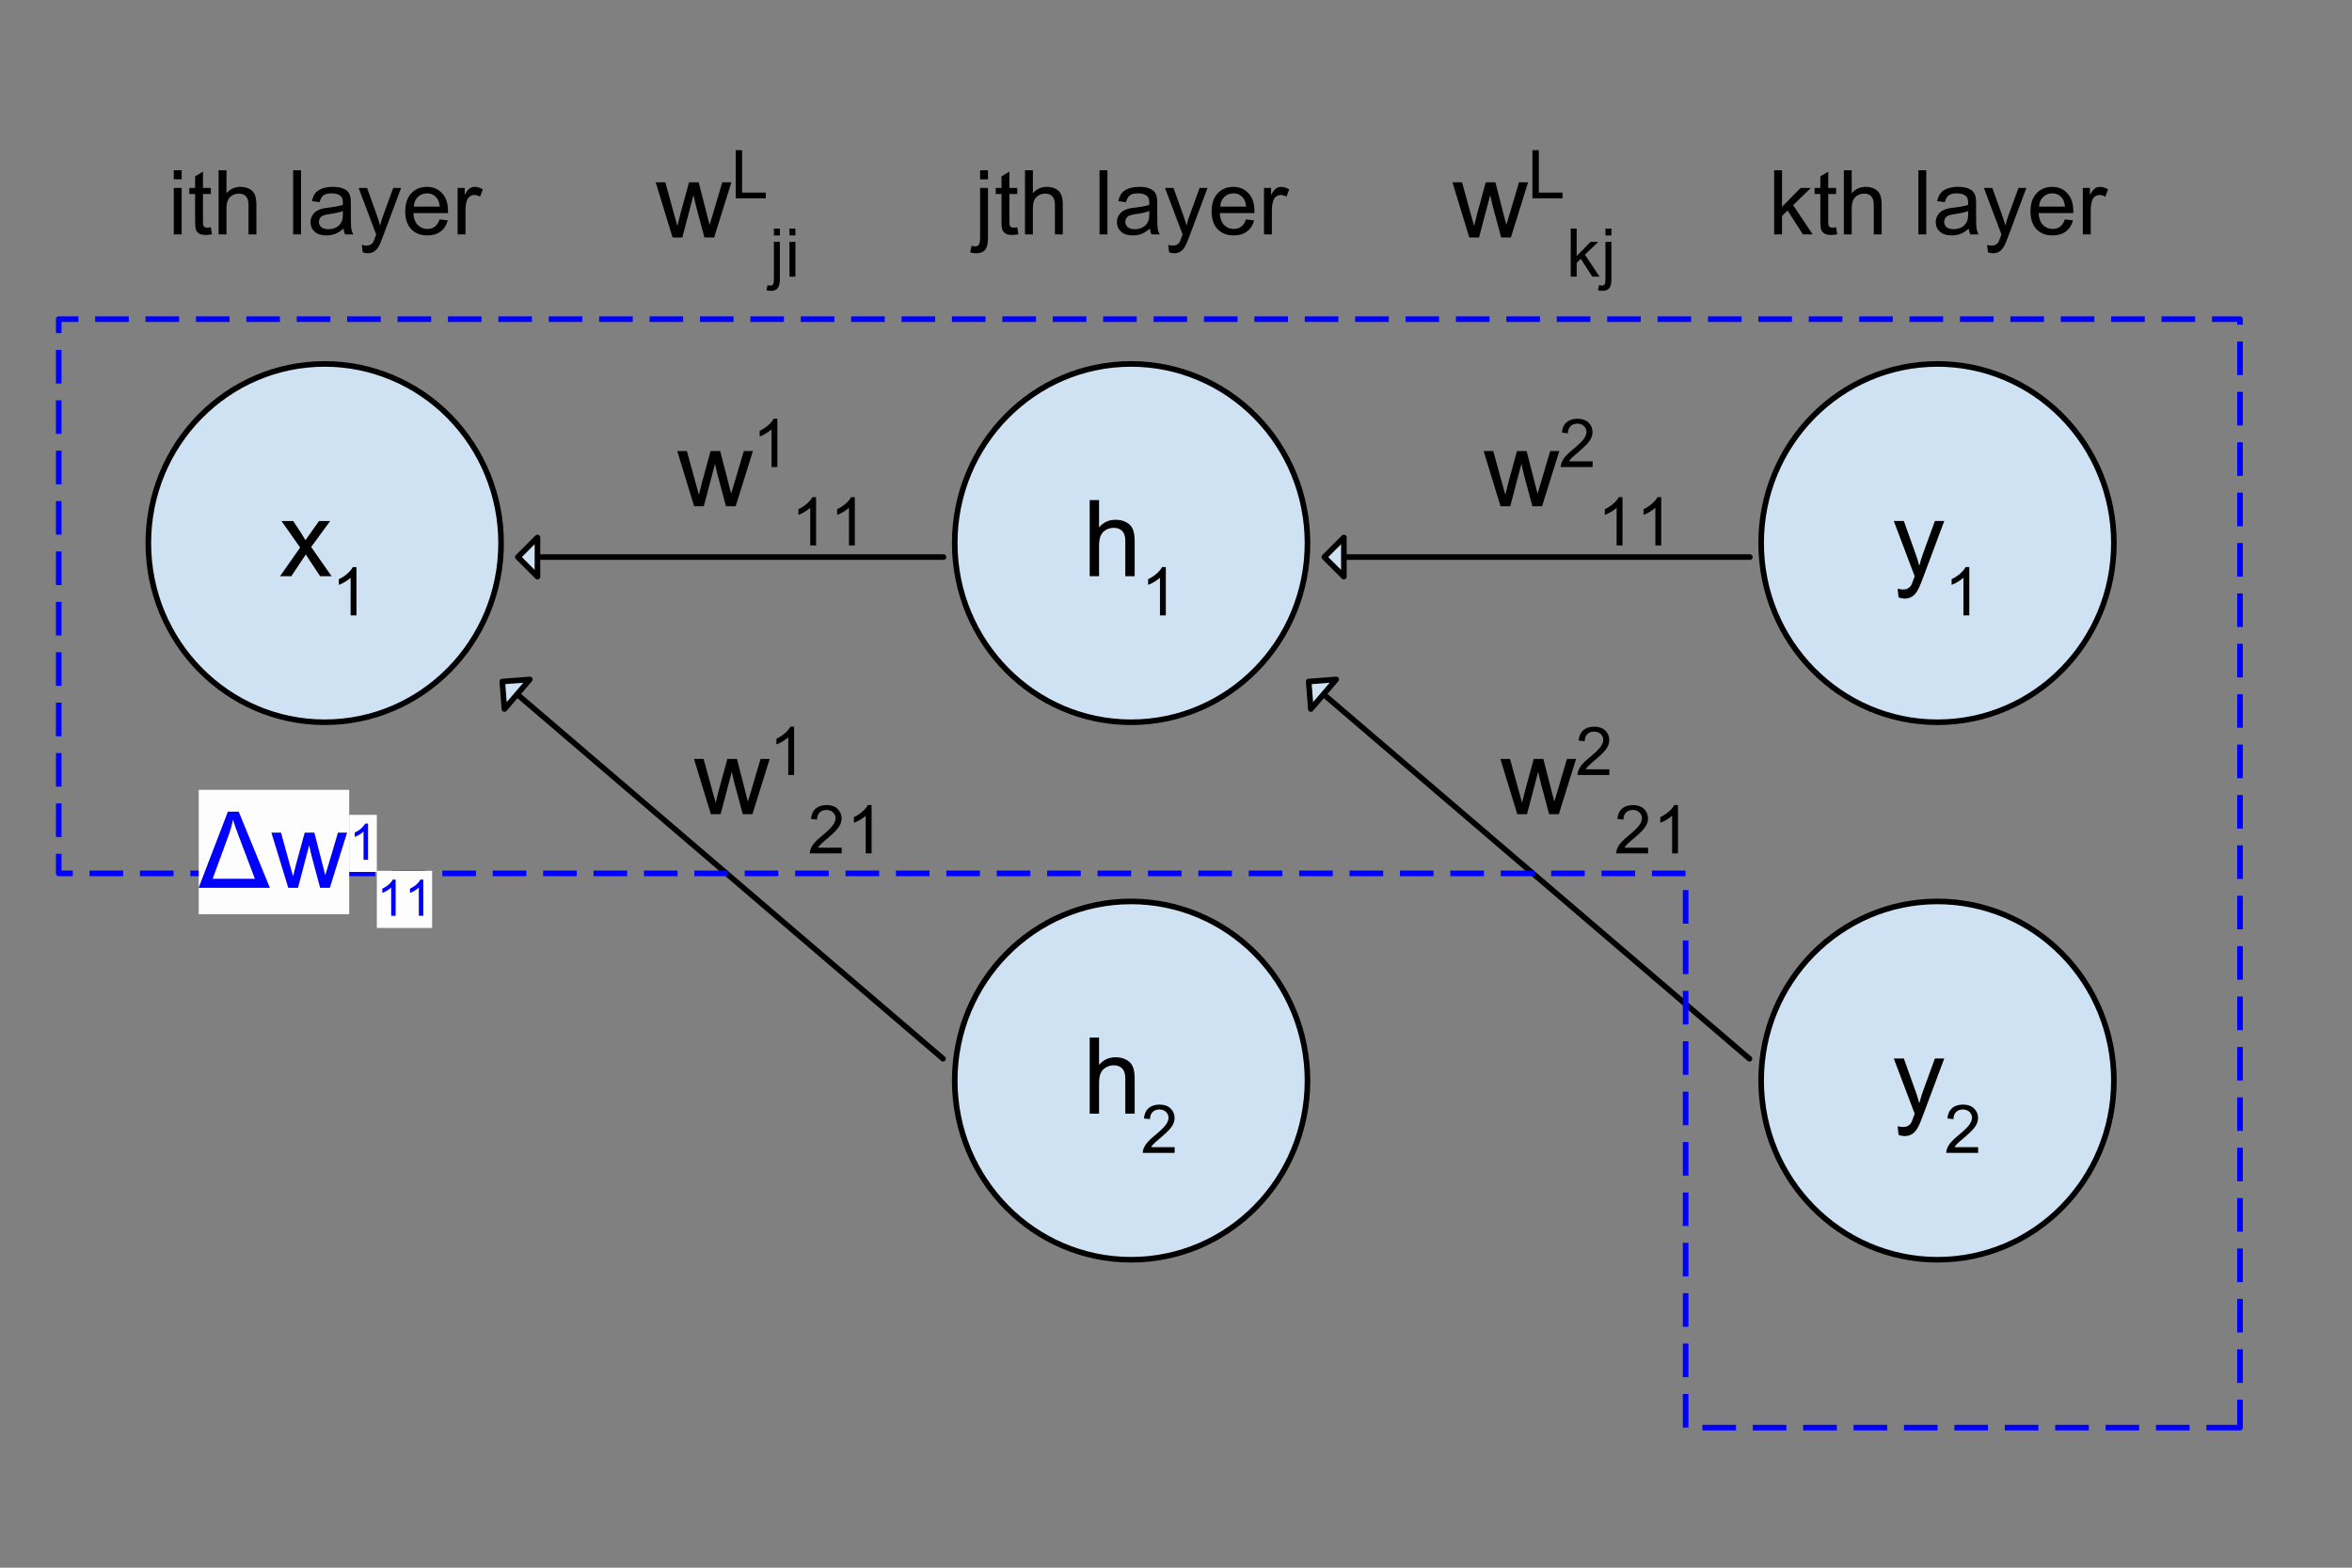 <?xml version="1.0"?>
<svg version="1.1" xmlns="http://www.w3.org/2000/svg" xmlns:xlink="http://www.w3.org/1999/xlink" width="420" height="280">
    <rect width="100%" height="100%" fill="#808080" stroke="none"/>
    <desc iVinci="yes" version="4.6" gridStep="20" showGrid="no" snapToGrid="no" codePlatform="0"/>
    <g id="Layer1" name="Layer 1" opacity="1">
        <g id="Shape1">
            <desc shapeID="1" type="0" basicInfo-basicType="0" basicInfo-roundedRectRadius="12" basicInfo-polygonSides="6" basicInfo-starPoints="5" bounding="rect(-31.496,-32,62.992,64)" text="" font-familyName="" font-pixelSize="20" font-bold="0" font-underline="0" font-alignment="1" strokeStyle="0" markerStart="0" markerEnd="0" shadowEnabled="0" shadowOffsetX="0" shadowOffsetY="2" shadowBlur="4" shadowOpacity="160" blurEnabled="0" blurRadius="4" transform="matrix(1,0,0,1,57.984,97)" pers-center="0,0" pers-size="0,0" pers-start="0,0" pers-end="0,0" locked="0" mesh="" flag=""/>
            <path id="shapePath1" d="M26.488,97 C26.488,79.327 40.589,65 57.984,65 C66.338,65 74.349,68.371 80.255,74.373 C86.162,80.374 89.48,88.513 89.48,97 C89.48,114.673 75.379,129 57.984,129 C40.589,129 26.488,114.673 26.488,97 Z" style="stroke:none;fill-rule:nonzero;fill:#cfe2f3;fill-opacity:1;"/>
        </g>
        <g id="Shape2">
            <desc shapeID="2" type="0" basicInfo-basicType="0" basicInfo-roundedRectRadius="12" basicInfo-polygonSides="6" basicInfo-starPoints="5" bounding="rect(-31.496,-32,62.992,64)" text="" font-familyName="" font-pixelSize="20" font-bold="0" font-underline="0" font-alignment="1" strokeStyle="0" markerStart="0" markerEnd="0" shadowEnabled="0" shadowOffsetX="0" shadowOffsetY="2" shadowBlur="4" shadowOpacity="160" blurEnabled="0" blurRadius="4" transform="matrix(1,0,0,1,57.984,97)" pers-center="0,0" pers-size="0,0" pers-start="0,0" pers-end="0,0" locked="0" mesh="" flag=""/>
            <path id="shapePath2" d="M26.488,97 C26.488,79.327 40.589,65 57.984,65 C66.338,65 74.349,68.371 80.255,74.373 C86.162,80.374 89.48,88.513 89.48,97 C89.48,114.673 75.379,129 57.984,129 C40.589,129 26.488,114.673 26.488,97 Z" style="stroke:#000000;stroke-opacity:1;stroke-width:1;stroke-linejoin:round;stroke-miterlimit:2;stroke-linecap:butt;fill:none;"/>
        </g>
        <g id="Shape3">
            <desc shapeID="3" type="0" basicInfo-basicType="0" basicInfo-roundedRectRadius="12" basicInfo-polygonSides="6" basicInfo-starPoints="5" bounding="rect(-31.496,-32,62.992,64)" text="" font-familyName="" font-pixelSize="20" font-bold="0" font-underline="0" font-alignment="1" strokeStyle="0" markerStart="0" markerEnd="0" shadowEnabled="0" shadowOffsetX="0" shadowOffsetY="2" shadowBlur="4" shadowOpacity="160" blurEnabled="0" blurRadius="4" transform="matrix(1,0,0,1,201.984,97)" pers-center="0,0" pers-size="0,0" pers-start="0,0" pers-end="0,0" locked="0" mesh="" flag=""/>
            <path id="shapePath3" d="M170.488,97 C170.488,79.327 184.589,65 201.984,65 C210.337,65 218.349,68.371 224.255,74.373 C230.162,80.374 233.48,88.513 233.48,97 C233.48,114.673 219.379,129 201.984,129 C184.589,129 170.488,114.673 170.488,97 Z" style="stroke:none;fill-rule:nonzero;fill:#cfe2f3;fill-opacity:1;"/>
        </g>
        <g id="Shape4">
            <desc shapeID="4" type="0" basicInfo-basicType="0" basicInfo-roundedRectRadius="12" basicInfo-polygonSides="6" basicInfo-starPoints="5" bounding="rect(-31.496,-32,62.992,64)" text="" font-familyName="" font-pixelSize="20" font-bold="0" font-underline="0" font-alignment="1" strokeStyle="0" markerStart="0" markerEnd="0" shadowEnabled="0" shadowOffsetX="0" shadowOffsetY="2" shadowBlur="4" shadowOpacity="160" blurEnabled="0" blurRadius="4" transform="matrix(1,0,0,1,201.984,97)" pers-center="0,0" pers-size="0,0" pers-start="0,0" pers-end="0,0" locked="0" mesh="" flag=""/>
            <path id="shapePath4" d="M170.488,97 C170.488,79.327 184.589,65 201.984,65 C210.337,65 218.349,68.371 224.255,74.373 C230.162,80.374 233.48,88.513 233.48,97 C233.48,114.673 219.379,129 201.984,129 C184.589,129 170.488,114.673 170.488,97 Z" style="stroke:#000000;stroke-opacity:1;stroke-width:1;stroke-linejoin:round;stroke-miterlimit:2;stroke-linecap:butt;fill:none;"/>
        </g>
        <g id="Shape5">
            <desc shapeID="5" type="0" basicInfo-basicType="0" basicInfo-roundedRectRadius="12" basicInfo-polygonSides="6" basicInfo-starPoints="5" bounding="rect(-38,-3.496,76,6.992)" text="" font-familyName="" font-pixelSize="20" font-bold="0" font-underline="0" font-alignment="1" strokeStyle="0" markerStart="0" markerEnd="0" shadowEnabled="0" shadowOffsetX="0" shadowOffsetY="2" shadowBlur="4" shadowOpacity="160" blurEnabled="0" blurRadius="4" transform="matrix(1,0,0,1,130.48,99.496)" pers-center="0,0" pers-size="0,0" pers-start="0,0" pers-end="0,0" locked="0" mesh="" flag=""/>
            <path id="shapePath5" d="M168.48,99.496 L95.976,99.496 L95.976,96 L92.48,99.496 L95.976,102.992 L95.976,99.496 L168.48,99.496 Z" style="stroke:none;fill-rule:nonzero;fill:#cfe2f3;fill-opacity:1;"/>
        </g>
        <g id="Shape6">
            <desc shapeID="6" type="0" basicInfo-basicType="0" basicInfo-roundedRectRadius="12" basicInfo-polygonSides="6" basicInfo-starPoints="5" bounding="rect(-38,-3.496,76,6.992)" text="" font-familyName="" font-pixelSize="20" font-bold="0" font-underline="0" font-alignment="1" strokeStyle="0" markerStart="0" markerEnd="0" shadowEnabled="0" shadowOffsetX="0" shadowOffsetY="2" shadowBlur="4" shadowOpacity="160" blurEnabled="0" blurRadius="4" transform="matrix(1,0,0,1,130.48,99.496)" pers-center="0,0" pers-size="0,0" pers-start="0,0" pers-end="0,0" locked="0" mesh="" flag=""/>
            <path id="shapePath6" d="M168.48,99.496 L95.976,99.496 L95.976,96 L92.48,99.496 L95.976,102.992 L95.976,99.496 L168.48,99.496 Z" style="stroke:#000000;stroke-opacity:1;stroke-width:1;stroke-linejoin:round;stroke-miterlimit:2;stroke-linecap:butt;fill:none;"/>
        </g>
        <g id="Shape7">
            <desc shapeID="7" type="0" basicInfo-basicType="0" basicInfo-roundedRectRadius="12" basicInfo-polygonSides="6" basicInfo-starPoints="5" bounding="rect(-40.992,-30.992,81.984,61.984)" text="" font-familyName="" font-pixelSize="20" font-bold="0" font-underline="0" font-alignment="1" strokeStyle="0" markerStart="0" markerEnd="0" shadowEnabled="0" shadowOffsetX="0" shadowOffsetY="2" shadowBlur="4" shadowOpacity="160" blurEnabled="0" blurRadius="4" transform="matrix(1,0,0,1,57.984,96)" pers-center="0,0" pers-size="0,0" pers-start="0,0" pers-end="0,0" locked="0" mesh="" flag=""/>
            <path id="shapePath7" d="M16.992,65.008 L98.976,65.008 L98.976,126.992 L16.992,126.992 L16.992,65.008 Z" style="stroke:none;fill-rule:nonzero;fill:#000000;fill-opacity:0;"/>
        </g>
        <g id="Shape8">
            <desc shapeID="8" type="0" basicInfo-basicType="0" basicInfo-roundedRectRadius="12" basicInfo-polygonSides="6" basicInfo-starPoints="5" bounding="rect(-4.609,-4.93,9.219,9.859)" text="" font-familyName="" font-pixelSize="20" font-bold="0" font-underline="0" font-alignment="1" strokeStyle="0" markerStart="0" markerEnd="0" shadowEnabled="0" shadowOffsetX="0" shadowOffsetY="2" shadowBlur="4" shadowOpacity="160" blurEnabled="0" blurRadius="4" transform="matrix(1,0,0,1,54.612,97.99)" pers-center="0,0" pers-size="0,0" pers-start="0,0" pers-end="0,0" locked="0" mesh="" flag=""/>
            <path id="shapePath8" d="M50.002,102.92 L53.596,97.795 L50.268,93.061 L52.362,93.061 L53.877,95.373 C54.158,95.811 54.383,96.18 54.549,96.483 C54.83,96.076 55.086,95.712 55.315,95.389 L56.971,93.061 L58.955,93.061 L55.565,97.701 L59.221,102.92 L57.174,102.92 L55.143,99.858 L54.612,99.029 L52.018,102.92 L50.002,102.92 Z" style="stroke:none;fill-rule:nonzero;fill:#000000;fill-opacity:1;"/>
        </g>
        <g id="Shape9">
            <desc shapeID="9" type="0" basicInfo-basicType="0" basicInfo-roundedRectRadius="12" basicInfo-polygonSides="6" basicInfo-starPoints="5" bounding="rect(-1.578,-4.312,3.156,8.625)" text="" font-familyName="" font-pixelSize="20" font-bold="0" font-underline="0" font-alignment="1" strokeStyle="0" markerStart="0" markerEnd="0" shadowEnabled="0" shadowOffsetX="0" shadowOffsetY="2" shadowBlur="4" shadowOpacity="160" blurEnabled="0" blurRadius="4" transform="matrix(1,0,0,1,62.08,105.607)" pers-center="0,0" pers-size="0,0" pers-start="0,0" pers-end="0,0" locked="0" mesh="" flag=""/>
            <path id="shapePath9" d="M63.658,109.92 L62.612,109.92 L62.612,103.201 C62.351,103.441 62.013,103.686 61.596,103.936 C61.19,104.175 60.825,104.352 60.502,104.467 L60.502,103.451 C61.086,103.17 61.596,102.837 62.033,102.451 C62.481,102.055 62.799,101.67 62.987,101.295 L63.658,101.295 L63.658,109.92 Z" style="stroke:none;fill-rule:nonzero;fill:#000000;fill-opacity:1;"/>
        </g>
        <g id="Shape10">
            <desc shapeID="10" type="0" basicInfo-basicType="0" basicInfo-roundedRectRadius="12" basicInfo-polygonSides="6" basicInfo-starPoints="5" bounding="rect(-40.992,-30.992,81.984,61.984)" text="" font-familyName="" font-pixelSize="20" font-bold="0" font-underline="0" font-alignment="1" strokeStyle="0" markerStart="0" markerEnd="0" shadowEnabled="0" shadowOffsetX="0" shadowOffsetY="2" shadowBlur="4" shadowOpacity="160" blurEnabled="0" blurRadius="4" transform="matrix(1,0,0,1,201.984,95.992)" pers-center="0,0" pers-size="0,0" pers-start="0,0" pers-end="0,0" locked="0" mesh="" flag=""/>
            <path id="shapePath10" d="M160.992,65 L242.976,65 L242.976,126.984 L160.992,126.984 L160.992,65 Z" style="stroke:none;fill-rule:nonzero;fill:#000000;fill-opacity:0;"/>
        </g>
        <g id="Shape11">
            <desc shapeID="11" type="0" basicInfo-basicType="0" basicInfo-roundedRectRadius="12" basicInfo-polygonSides="6" basicInfo-starPoints="5" bounding="rect(-4.016,-6.797,8.031,13.594)" text="" font-familyName="" font-pixelSize="20" font-bold="0" font-underline="0" font-alignment="1" strokeStyle="0" markerStart="0" markerEnd="0" shadowEnabled="0" shadowOffsetX="0" shadowOffsetY="2" shadowBlur="4" shadowOpacity="160" blurEnabled="0" blurRadius="4" transform="matrix(1,0,0,1,198.603,96.115)" pers-center="0,0" pers-size="0,0" pers-start="0,0" pers-end="0,0" locked="0" mesh="" flag=""/>
            <path id="shapePath11" d="M194.588,102.912 L194.588,89.318 L196.26,89.318 L196.26,94.193 C197.041,93.287 198.025,92.834 199.213,92.834 C199.942,92.834 200.572,92.98 201.103,93.272 C201.645,93.553 202.031,93.949 202.26,94.459 C202.499,94.969 202.619,95.704 202.619,96.662 L202.619,102.912 L200.947,102.912 L200.947,96.662 C200.947,95.829 200.765,95.225 200.4,94.85 C200.036,94.464 199.525,94.272 198.869,94.272 C198.369,94.272 197.9,94.402 197.463,94.662 C197.036,94.912 196.728,95.261 196.541,95.709 C196.353,96.147 196.26,96.751 196.26,97.522 L196.26,102.912 L194.588,102.912 Z" style="stroke:none;fill-rule:nonzero;fill:#000000;fill-opacity:1;"/>
        </g>
        <g id="Shape12">
            <desc shapeID="12" type="0" basicInfo-basicType="0" basicInfo-roundedRectRadius="12" basicInfo-polygonSides="6" basicInfo-starPoints="5" bounding="rect(-1.578,-4.312,3.156,8.625)" text="" font-familyName="" font-pixelSize="20" font-bold="0" font-underline="0" font-alignment="1" strokeStyle="0" markerStart="0" markerEnd="0" shadowEnabled="0" shadowOffsetX="0" shadowOffsetY="2" shadowBlur="4" shadowOpacity="160" blurEnabled="0" blurRadius="4" transform="matrix(1,0,0,1,206.604,105.6)" pers-center="0,0" pers-size="0,0" pers-start="0,0" pers-end="0,0" locked="0" mesh="" flag=""/>
            <path id="shapePath12" d="M208.182,109.912 L207.135,109.912 L207.135,103.193 C206.875,103.433 206.536,103.678 206.12,103.928 C205.714,104.167 205.349,104.344 205.026,104.459 L205.026,103.443 C205.609,103.162 206.12,102.829 206.557,102.443 C207.005,102.048 207.323,101.662 207.51,101.287 L208.182,101.287 L208.182,109.912 Z" style="stroke:none;fill-rule:nonzero;fill:#000000;fill-opacity:1;"/>
        </g>
        <g id="Shape13">
            <desc shapeID="13" type="0" basicInfo-basicType="0" basicInfo-roundedRectRadius="12" basicInfo-polygonSides="6" basicInfo-starPoints="5" bounding="rect(-40.992,-27.496,81.984,54.992)" text="" font-familyName="" font-pixelSize="20" font-bold="0" font-underline="0" font-alignment="1" strokeStyle="0" markerStart="0" markerEnd="0" shadowEnabled="0" shadowOffsetX="0" shadowOffsetY="2" shadowBlur="4" shadowOpacity="160" blurEnabled="0" blurRadius="4" transform="matrix(1,0,0,1,137.984,83.496)" pers-center="0,0" pers-size="0,0" pers-start="0,0" pers-end="0,0" locked="0" mesh="" flag=""/>
            <path id="shapePath13" d="M96.992,56 L178.976,56 L178.976,110.992 L96.992,110.992 L96.992,56 Z" style="stroke:none;fill-rule:nonzero;fill:#000000;fill-opacity:0;"/>
        </g>
        <g id="Shape14">
            <desc shapeID="14" type="0" basicInfo-basicType="0" basicInfo-roundedRectRadius="12" basicInfo-polygonSides="6" basicInfo-starPoints="5" bounding="rect(-6.758,-4.93,13.516,9.859)" text="" font-familyName="" font-pixelSize="20" font-bold="0" font-underline="0" font-alignment="1" strokeStyle="0" markerStart="0" markerEnd="0" shadowEnabled="0" shadowOffsetX="0" shadowOffsetY="2" shadowBlur="4" shadowOpacity="160" blurEnabled="0" blurRadius="4" transform="matrix(1,0,0,1,127.693,85.486)" pers-center="0,0" pers-size="0,0" pers-start="0,0" pers-end="0,0" locked="0" mesh="" flag=""/>
            <path id="shapePath14" d="M123.95,90.416 L120.935,80.557 L122.653,80.557 L124.216,86.244 L124.81,88.369 C124.831,88.265 124.997,87.588 125.31,86.338 L126.888,80.557 L128.607,80.557 L130.075,86.275 L130.56,88.166 L131.138,86.26 L132.825,80.557 L134.45,80.557 L131.372,90.416 L129.638,90.416 L128.06,84.51 L127.685,82.838 L125.685,90.416 L123.95,90.416 Z" style="stroke:none;fill-rule:nonzero;fill:#000000;fill-opacity:1;"/>
        </g>
        <g id="Shape15">
            <desc shapeID="15" type="0" basicInfo-basicType="0" basicInfo-roundedRectRadius="12" basicInfo-polygonSides="6" basicInfo-starPoints="5" bounding="rect(-1.578,-4.312,3.156,8.625)" text="" font-familyName="" font-pixelSize="20" font-bold="0" font-underline="0" font-alignment="1" strokeStyle="0" markerStart="0" markerEnd="0" shadowEnabled="0" shadowOffsetX="0" shadowOffsetY="2" shadowBlur="4" shadowOpacity="160" blurEnabled="0" blurRadius="4" transform="matrix(1,0,0,1,137.236,79.104)" pers-center="0,0" pers-size="0,0" pers-start="0,0" pers-end="0,0" locked="0" mesh="" flag=""/>
            <path id="shapePath15" d="M138.814,83.416 L137.767,83.416 L137.767,76.697 C137.507,76.937 137.168,77.182 136.751,77.432 C136.345,77.671 135.981,77.848 135.658,77.963 L135.658,76.947 C136.241,76.666 136.751,76.333 137.189,75.947 C137.637,75.552 137.955,75.166 138.142,74.791 L138.814,74.791 L138.814,83.416 Z" style="stroke:none;fill-rule:nonzero;fill:#000000;fill-opacity:1;"/>
        </g>
        <g id="Shape16">
            <desc shapeID="16" type="0" basicInfo-basicType="0" basicInfo-roundedRectRadius="12" basicInfo-polygonSides="6" basicInfo-starPoints="5" bounding="rect(-5.037,-4.312,10.073,8.625)" text="" font-familyName="" font-pixelSize="20" font-bold="0" font-underline="0" font-alignment="1" strokeStyle="0" markerStart="0" markerEnd="0" shadowEnabled="0" shadowOffsetX="0" shadowOffsetY="2" shadowBlur="4" shadowOpacity="160" blurEnabled="0" blurRadius="4" transform="matrix(1,0,0,1,147.611,93.104)" pers-center="0,0" pers-size="0,0" pers-start="0,0" pers-end="0,0" locked="0" mesh="" flag=""/>
            <path id="shapePath16" d="M145.731,97.416 L144.684,97.416 L144.684,90.697 C144.424,90.937 144.085,91.182 143.668,91.432 C143.262,91.671 142.898,91.848 142.575,91.963 L142.575,90.947 C143.158,90.666 143.668,90.333 144.106,89.947 C144.554,89.552 144.872,89.166 145.059,88.791 L145.731,88.791 L145.731,97.416 M152.648,97.416 L151.601,97.416 L151.601,90.697 C151.341,90.937 151.002,91.182 150.585,91.432 C150.179,91.671 149.815,91.848 149.492,91.963 L149.492,90.947 C150.075,90.666 150.585,90.333 151.023,89.947 C151.471,89.552 151.789,89.166 151.976,88.791 L152.648,88.791 L152.648,97.416 Z" style="stroke:none;fill-rule:nonzero;fill:#000000;fill-opacity:1;"/>
        </g>
        <g id="Shape17">
            <desc shapeID="17" type="0" basicInfo-basicType="0" basicInfo-roundedRectRadius="12" basicInfo-polygonSides="6" basicInfo-starPoints="5" bounding="rect(-31.496,-32,62.992,64)" text="" font-familyName="" font-pixelSize="20" font-bold="0" font-underline="0" font-alignment="1" strokeStyle="0" markerStart="0" markerEnd="0" shadowEnabled="0" shadowOffsetX="0" shadowOffsetY="2" shadowBlur="4" shadowOpacity="160" blurEnabled="0" blurRadius="4" transform="matrix(1,0,0,1,201.984,193)" pers-center="0,0" pers-size="0,0" pers-start="0,0" pers-end="0,0" locked="0" mesh="" flag=""/>
            <path id="shapePath17" d="M170.488,193 C170.488,175.327 184.589,161 201.984,161 C210.337,161 218.349,164.371 224.255,170.373 C230.162,176.374 233.48,184.513 233.48,193 C233.48,210.673 219.379,225 201.984,225 C184.589,225 170.488,210.673 170.488,193 Z" style="stroke:none;fill-rule:nonzero;fill:#cfe2f3;fill-opacity:1;"/>
        </g>
        <g id="Shape18">
            <desc shapeID="18" type="0" basicInfo-basicType="0" basicInfo-roundedRectRadius="12" basicInfo-polygonSides="6" basicInfo-starPoints="5" bounding="rect(-31.496,-32,62.992,64)" text="" font-familyName="" font-pixelSize="20" font-bold="0" font-underline="0" font-alignment="1" strokeStyle="0" markerStart="0" markerEnd="0" shadowEnabled="0" shadowOffsetX="0" shadowOffsetY="2" shadowBlur="4" shadowOpacity="160" blurEnabled="0" blurRadius="4" transform="matrix(1,0,0,1,201.984,193)" pers-center="0,0" pers-size="0,0" pers-start="0,0" pers-end="0,0" locked="0" mesh="" flag=""/>
            <path id="shapePath18" d="M170.488,193 C170.488,175.327 184.589,161 201.984,161 C210.337,161 218.349,164.371 224.255,170.373 C230.162,176.374 233.48,184.513 233.48,193 C233.48,210.673 219.379,225 201.984,225 C184.589,225 170.488,210.673 170.488,193 Z" style="stroke:#000000;stroke-opacity:1;stroke-width:1;stroke-linejoin:round;stroke-miterlimit:2;stroke-linecap:butt;fill:none;"/>
        </g>
        <g id="Shape19">
            <desc shapeID="19" type="0" basicInfo-basicType="0" basicInfo-roundedRectRadius="12" basicInfo-polygonSides="6" basicInfo-starPoints="5" bounding="rect(-40.992,-30.992,81.984,61.984)" text="" font-familyName="" font-pixelSize="20" font-bold="0" font-underline="0" font-alignment="1" strokeStyle="0" markerStart="0" markerEnd="0" shadowEnabled="0" shadowOffsetX="0" shadowOffsetY="2" shadowBlur="4" shadowOpacity="160" blurEnabled="0" blurRadius="4" transform="matrix(1,0,0,1,201.984,191.992)" pers-center="0,0" pers-size="0,0" pers-start="0,0" pers-end="0,0" locked="0" mesh="" flag=""/>
            <path id="shapePath19" d="M160.992,161 L242.976,161 L242.976,222.984 L160.992,222.984 L160.992,161 Z" style="stroke:none;fill-rule:nonzero;fill:#000000;fill-opacity:0;"/>
        </g>
        <g id="Shape20">
            <desc shapeID="20" type="0" basicInfo-basicType="0" basicInfo-roundedRectRadius="12" basicInfo-polygonSides="6" basicInfo-starPoints="5" bounding="rect(-4.016,-6.797,8.031,13.594)" text="" font-familyName="" font-pixelSize="20" font-bold="0" font-underline="0" font-alignment="1" strokeStyle="0" markerStart="0" markerEnd="0" shadowEnabled="0" shadowOffsetX="0" shadowOffsetY="2" shadowBlur="4" shadowOpacity="160" blurEnabled="0" blurRadius="4" transform="matrix(1,0,0,1,198.603,192.115)" pers-center="0,0" pers-size="0,0" pers-start="0,0" pers-end="0,0" locked="0" mesh="" flag=""/>
            <path id="shapePath20" d="M194.588,198.912 L194.588,185.318 L196.26,185.318 L196.26,190.193 C197.041,189.287 198.025,188.834 199.213,188.834 C199.942,188.834 200.572,188.98 201.103,189.271 C201.645,189.553 202.031,189.949 202.26,190.459 C202.499,190.969 202.619,191.704 202.619,192.662 L202.619,198.912 L200.947,198.912 L200.947,192.662 C200.947,191.829 200.765,191.225 200.4,190.85 C200.036,190.464 199.525,190.271 198.869,190.271 C198.369,190.271 197.9,190.402 197.463,190.662 C197.036,190.912 196.728,191.261 196.541,191.709 C196.353,192.146 196.26,192.751 196.26,193.521 L196.26,198.912 L194.588,198.912 Z" style="stroke:none;fill-rule:nonzero;fill:#000000;fill-opacity:1;"/>
        </g>
        <g id="Shape21">
            <desc shapeID="21" type="0" basicInfo-basicType="0" basicInfo-roundedRectRadius="12" basicInfo-polygonSides="6" basicInfo-starPoints="5" bounding="rect(-2.844,-4.312,5.688,8.625)" text="" font-familyName="" font-pixelSize="20" font-bold="0" font-underline="0" font-alignment="1" strokeStyle="0" markerStart="0" markerEnd="0" shadowEnabled="0" shadowOffsetX="0" shadowOffsetY="2" shadowBlur="4" shadowOpacity="160" blurEnabled="0" blurRadius="4" transform="matrix(1,0,0,1,206.917,201.6)" pers-center="0,0" pers-size="0,0" pers-start="0,0" pers-end="0,0" locked="0" mesh="" flag=""/>
            <path id="shapePath21" d="M209.76,204.896 L209.76,205.912 L204.073,205.912 C204.073,205.662 204.115,205.417 204.198,205.178 C204.344,204.792 204.573,204.412 204.885,204.037 C205.208,203.662 205.672,203.23 206.276,202.74 C207.214,201.969 207.844,201.36 208.167,200.912 C208.5,200.464 208.667,200.042 208.667,199.646 C208.667,199.23 208.516,198.881 208.214,198.6 C207.911,198.308 207.521,198.162 207.042,198.162 C206.531,198.162 206.125,198.313 205.823,198.615 C205.521,198.917 205.365,199.339 205.354,199.881 L204.276,199.771 C204.349,198.959 204.625,198.344 205.104,197.928 C205.594,197.501 206.25,197.287 207.073,197.287 C207.896,197.287 208.547,197.516 209.026,197.975 C209.505,198.433 209.745,199.001 209.745,199.678 C209.745,200.021 209.672,200.36 209.526,200.693 C209.391,201.016 209.156,201.365 208.823,201.74 C208.5,202.105 207.964,202.605 207.214,203.24 C206.578,203.771 206.167,204.136 205.979,204.334 C205.802,204.521 205.656,204.709 205.542,204.896 L209.76,204.896 Z" style="stroke:none;fill-rule:nonzero;fill:#000000;fill-opacity:1;"/>
        </g>
        <g id="Shape22">
            <desc shapeID="22" type="0" basicInfo-basicType="0" basicInfo-roundedRectRadius="12" basicInfo-polygonSides="6" basicInfo-starPoints="5" bounding="rect(-38,-27.496,76,54.992)" text="" font-familyName="" font-pixelSize="20" font-bold="0" font-underline="0" font-alignment="1" strokeStyle="0" markerStart="0" markerEnd="0" shadowEnabled="0" shadowOffsetX="0" shadowOffsetY="2" shadowBlur="4" shadowOpacity="160" blurEnabled="0" blurRadius="4" transform="matrix(1,0,0,1,140.976,138.496)" pers-center="0,0" pers-size="0,0" pers-start="0,0" pers-end="0,0" locked="0" mesh="" flag=""/>
            <path id="shapePath22" d="M102.976,111 L178.976,111 L178.976,165.992 L102.976,165.992 L102.976,111 Z" style="stroke:none;fill-rule:nonzero;fill:#000000;fill-opacity:0;"/>
        </g>
        <g id="Shape23">
            <desc shapeID="23" type="0" basicInfo-basicType="0" basicInfo-roundedRectRadius="12" basicInfo-polygonSides="6" basicInfo-starPoints="5" bounding="rect(-6.758,-4.93,13.516,9.859)" text="" font-familyName="" font-pixelSize="20" font-bold="0" font-underline="0" font-alignment="1" strokeStyle="0" markerStart="0" markerEnd="0" shadowEnabled="0" shadowOffsetX="0" shadowOffsetY="2" shadowBlur="4" shadowOpacity="160" blurEnabled="0" blurRadius="4" transform="matrix(1,0,0,1,130.685,140.486)" pers-center="0,0" pers-size="0,0" pers-start="0,0" pers-end="0,0" locked="0" mesh="" flag=""/>
            <path id="shapePath23" d="M126.942,145.416 L123.927,135.557 L125.646,135.557 L127.208,141.244 L127.802,143.369 C127.823,143.265 127.989,142.588 128.302,141.338 L129.88,135.557 L131.599,135.557 L133.067,141.275 L133.552,143.166 L134.13,141.26 L135.817,135.557 L137.442,135.557 L134.364,145.416 L132.63,145.416 L131.052,139.51 L130.677,137.838 L128.677,145.416 L126.942,145.416 Z" style="stroke:none;fill-rule:nonzero;fill:#000000;fill-opacity:1;"/>
        </g>
        <g id="Shape24">
            <desc shapeID="24" type="0" basicInfo-basicType="0" basicInfo-roundedRectRadius="12" basicInfo-polygonSides="6" basicInfo-starPoints="5" bounding="rect(-1.578,-4.312,3.156,8.625)" text="" font-familyName="" font-pixelSize="20" font-bold="0" font-underline="0" font-alignment="1" strokeStyle="0" markerStart="0" markerEnd="0" shadowEnabled="0" shadowOffsetX="0" shadowOffsetY="2" shadowBlur="4" shadowOpacity="160" blurEnabled="0" blurRadius="4" transform="matrix(1,0,0,1,140.228,134.104)" pers-center="0,0" pers-size="0,0" pers-start="0,0" pers-end="0,0" locked="0" mesh="" flag=""/>
            <path id="shapePath24" d="M141.806,138.416 L140.759,138.416 L140.759,131.697 C140.499,131.937 140.16,132.182 139.743,132.432 C139.337,132.671 138.973,132.848 138.65,132.963 L138.65,131.947 C139.233,131.666 139.743,131.333 140.181,130.947 C140.629,130.551 140.947,130.166 141.134,129.791 L141.806,129.791 L141.806,138.416 Z" style="stroke:none;fill-rule:nonzero;fill:#000000;fill-opacity:1;"/>
        </g>
        <g id="Shape25">
            <desc shapeID="25" type="0" basicInfo-basicType="0" basicInfo-roundedRectRadius="12" basicInfo-polygonSides="6" basicInfo-starPoints="5" bounding="rect(-5.513,-4.312,11.026,8.625)" text="" font-familyName="" font-pixelSize="20" font-bold="0" font-underline="0" font-alignment="1" strokeStyle="0" markerStart="0" markerEnd="0" shadowEnabled="0" shadowOffsetX="0" shadowOffsetY="2" shadowBlur="4" shadowOpacity="160" blurEnabled="0" blurRadius="4" transform="matrix(1,0,0,1,150.127,148.104)" pers-center="0,0" pers-size="0,0" pers-start="0,0" pers-end="0,0" locked="0" mesh="" flag=""/>
            <path id="shapePath25" d="M150.301,151.4 L150.301,152.416 L144.614,152.416 C144.614,152.166 144.655,151.921 144.739,151.682 C144.885,151.296 145.114,150.916 145.426,150.541 C145.749,150.166 146.213,149.734 146.817,149.244 C147.754,148.473 148.385,147.864 148.707,147.416 C149.041,146.968 149.207,146.546 149.207,146.15 C149.207,145.734 149.056,145.385 148.754,145.104 C148.452,144.812 148.062,144.666 147.582,144.666 C147.072,144.666 146.666,144.817 146.364,145.119 C146.062,145.421 145.905,145.843 145.895,146.385 L144.817,146.275 C144.89,145.463 145.166,144.848 145.645,144.432 C146.135,144.005 146.791,143.791 147.614,143.791 C148.437,143.791 149.088,144.02 149.567,144.479 C150.046,144.937 150.286,145.505 150.286,146.182 C150.286,146.525 150.213,146.864 150.067,147.197 C149.931,147.52 149.697,147.869 149.364,148.244 C149.041,148.609 148.504,149.109 147.754,149.744 C147.119,150.275 146.707,150.64 146.52,150.838 C146.343,151.025 146.197,151.213 146.082,151.4 L150.301,151.4 M155.64,152.416 L154.593,152.416 L154.593,145.697 C154.333,145.937 153.994,146.182 153.578,146.432 C153.171,146.671 152.807,146.848 152.484,146.963 L152.484,145.947 C153.067,145.666 153.578,145.333 154.015,144.947 C154.463,144.551 154.781,144.166 154.968,143.791 L155.64,143.791 L155.64,152.416 Z" style="stroke:none;fill-rule:nonzero;fill:#000000;fill-opacity:1;"/>
        </g>
        <g id="Shape26">
            <desc shapeID="26" type="0" basicInfo-basicType="0" basicInfo-roundedRectRadius="12" basicInfo-polygonSides="6" basicInfo-starPoints="5" bounding="rect(-39.354,-33.875,78.709,67.75)" text="" font-familyName="" font-pixelSize="20" font-bold="0" font-underline="0" font-alignment="1" strokeStyle="0" markerStart="0" markerEnd="0" shadowEnabled="0" shadowOffsetX="0" shadowOffsetY="2" shadowBlur="4" shadowOpacity="160" blurEnabled="0" blurRadius="4" transform="matrix(1,0,0,1,129.05,155.225)" pers-center="0,0" pers-size="0,0" pers-start="0,0" pers-end="0,0" locked="0" mesh="" flag=""/>
            <path id="shapePath26" d="M168.404,189.1 L92.343,123.996 L94.611,121.35 L89.695,121.73 L90.075,126.641 L92.343,123.996 L168.404,189.1 Z" style="stroke:none;fill-rule:nonzero;fill:#cfe2f3;fill-opacity:1;"/>
        </g>
        <g id="Shape27">
            <desc shapeID="27" type="0" basicInfo-basicType="0" basicInfo-roundedRectRadius="12" basicInfo-polygonSides="6" basicInfo-starPoints="5" bounding="rect(-39.354,-33.875,78.709,67.75)" text="" font-familyName="" font-pixelSize="20" font-bold="0" font-underline="0" font-alignment="1" strokeStyle="0" markerStart="0" markerEnd="0" shadowEnabled="0" shadowOffsetX="0" shadowOffsetY="2" shadowBlur="4" shadowOpacity="160" blurEnabled="0" blurRadius="4" transform="matrix(1,0,0,1,129.05,155.225)" pers-center="0,0" pers-size="0,0" pers-start="0,0" pers-end="0,0" locked="0" mesh="" flag=""/>
            <path id="shapePath27" d="M168.404,189.1 L92.343,123.996 L94.611,121.35 L89.695,121.73 L90.075,126.641 L92.343,123.996 L168.404,189.1 Z" style="stroke:#000000;stroke-opacity:1;stroke-width:1;stroke-linejoin:round;stroke-miterlimit:2;stroke-linecap:butt;fill:none;"/>
        </g>
        <g id="Shape28">
            <desc shapeID="28" type="0" basicInfo-basicType="0" basicInfo-roundedRectRadius="12" basicInfo-polygonSides="6" basicInfo-starPoints="5" bounding="rect(-31.496,-32,62.992,64)" text="" font-familyName="" font-pixelSize="20" font-bold="0" font-underline="0" font-alignment="1" strokeStyle="0" markerStart="0" markerEnd="0" shadowEnabled="0" shadowOffsetX="0" shadowOffsetY="2" shadowBlur="4" shadowOpacity="160" blurEnabled="0" blurRadius="4" transform="matrix(1,0,0,1,345.984,97)" pers-center="0,0" pers-size="0,0" pers-start="0,0" pers-end="0,0" locked="0" mesh="" flag=""/>
            <path id="shapePath28" d="M314.488,97 C314.488,79.327 328.589,65 345.984,65 C354.338,65 362.349,68.371 368.255,74.373 C374.162,80.374 377.48,88.513 377.48,97 C377.48,114.673 363.379,129 345.984,129 C328.589,129 314.488,114.673 314.488,97 Z" style="stroke:none;fill-rule:nonzero;fill:#cfe2f3;fill-opacity:1;"/>
        </g>
        <g id="Shape29">
            <desc shapeID="29" type="0" basicInfo-basicType="0" basicInfo-roundedRectRadius="12" basicInfo-polygonSides="6" basicInfo-starPoints="5" bounding="rect(-31.496,-32,62.992,64)" text="" font-familyName="" font-pixelSize="20" font-bold="0" font-underline="0" font-alignment="1" strokeStyle="0" markerStart="0" markerEnd="0" shadowEnabled="0" shadowOffsetX="0" shadowOffsetY="2" shadowBlur="4" shadowOpacity="160" blurEnabled="0" blurRadius="4" transform="matrix(1,0,0,1,345.984,97)" pers-center="0,0" pers-size="0,0" pers-start="0,0" pers-end="0,0" locked="0" mesh="" flag=""/>
            <path id="shapePath29" d="M314.488,97 C314.488,79.327 328.589,65 345.984,65 C354.338,65 362.349,68.371 368.255,74.373 C374.162,80.374 377.48,88.513 377.48,97 C377.48,114.673 363.379,129 345.984,129 C328.589,129 314.488,114.673 314.488,97 Z" style="stroke:#000000;stroke-opacity:1;stroke-width:1;stroke-linejoin:round;stroke-miterlimit:2;stroke-linecap:butt;fill:none;"/>
        </g>
        <g id="Shape30">
            <desc shapeID="30" type="0" basicInfo-basicType="0" basicInfo-roundedRectRadius="12" basicInfo-polygonSides="6" basicInfo-starPoints="5" bounding="rect(-38,-3.496,76,6.992)" text="" font-familyName="" font-pixelSize="20" font-bold="0" font-underline="0" font-alignment="1" strokeStyle="0" markerStart="0" markerEnd="0" shadowEnabled="0" shadowOffsetX="0" shadowOffsetY="2" shadowBlur="4" shadowOpacity="160" blurEnabled="0" blurRadius="4" transform="matrix(1,0,0,1,274.48,99.496)" pers-center="0,0" pers-size="0,0" pers-start="0,0" pers-end="0,0" locked="0" mesh="" flag=""/>
            <path id="shapePath30" d="M312.48,99.496 L239.976,99.496 L239.976,96 L236.48,99.496 L239.976,102.992 L239.976,99.496 L312.48,99.496 Z" style="stroke:none;fill-rule:nonzero;fill:#cfe2f3;fill-opacity:1;"/>
        </g>
        <g id="Shape31">
            <desc shapeID="31" type="0" basicInfo-basicType="0" basicInfo-roundedRectRadius="12" basicInfo-polygonSides="6" basicInfo-starPoints="5" bounding="rect(-38,-3.496,76,6.992)" text="" font-familyName="" font-pixelSize="20" font-bold="0" font-underline="0" font-alignment="1" strokeStyle="0" markerStart="0" markerEnd="0" shadowEnabled="0" shadowOffsetX="0" shadowOffsetY="2" shadowBlur="4" shadowOpacity="160" blurEnabled="0" blurRadius="4" transform="matrix(1,0,0,1,274.48,99.496)" pers-center="0,0" pers-size="0,0" pers-start="0,0" pers-end="0,0" locked="0" mesh="" flag=""/>
            <path id="shapePath31" d="M312.48,99.496 L239.976,99.496 L239.976,96 L236.48,99.496 L239.976,102.992 L239.976,99.496 L312.48,99.496 Z" style="stroke:#000000;stroke-opacity:1;stroke-width:1;stroke-linejoin:round;stroke-miterlimit:2;stroke-linecap:butt;fill:none;"/>
        </g>
        <g id="Shape32">
            <desc shapeID="32" type="0" basicInfo-basicType="0" basicInfo-roundedRectRadius="12" basicInfo-polygonSides="6" basicInfo-starPoints="5" bounding="rect(-40.992,-30.992,81.984,61.984)" text="" font-familyName="" font-pixelSize="20" font-bold="0" font-underline="0" font-alignment="1" strokeStyle="0" markerStart="0" markerEnd="0" shadowEnabled="0" shadowOffsetX="0" shadowOffsetY="2" shadowBlur="4" shadowOpacity="160" blurEnabled="0" blurRadius="4" transform="matrix(1,0,0,1,345.984,95.992)" pers-center="0,0" pers-size="0,0" pers-start="0,0" pers-end="0,0" locked="0" mesh="" flag=""/>
            <path id="shapePath32" d="M304.992,65 L386.976,65 L386.976,126.984 L304.992,126.984 L304.992,65 Z" style="stroke:none;fill-rule:nonzero;fill:#000000;fill-opacity:0;"/>
        </g>
        <g id="Shape33">
            <desc shapeID="33" type="0" basicInfo-basicType="0" basicInfo-roundedRectRadius="12" basicInfo-polygonSides="6" basicInfo-starPoints="5" bounding="rect(-4.508,-6.93,9.016,13.859)" text="" font-familyName="" font-pixelSize="20" font-bold="0" font-underline="0" font-alignment="1" strokeStyle="0" markerStart="0" markerEnd="0" shadowEnabled="0" shadowOffsetX="0" shadowOffsetY="2" shadowBlur="4" shadowOpacity="160" blurEnabled="0" blurRadius="4" transform="matrix(1,0,0,1,342.682,99.982)" pers-center="0,0" pers-size="0,0" pers-start="0,0" pers-end="0,0" locked="0" mesh="" flag=""/>
            <path id="shapePath33" d="M339.034,106.709 L338.862,105.146 C339.226,105.24 339.544,105.287 339.815,105.287 C340.179,105.287 340.471,105.225 340.69,105.1 C340.919,104.975 341.106,104.803 341.252,104.584 C341.356,104.417 341.523,104.001 341.752,103.334 C341.784,103.24 341.836,103.105 341.909,102.928 L338.174,93.053 L339.971,93.053 L342.018,98.772 C342.289,99.49 342.528,100.251 342.737,101.053 C342.924,100.282 343.153,99.532 343.424,98.803 L345.518,93.053 L347.19,93.053 L343.44,103.084 C343.044,104.167 342.731,104.912 342.502,105.318 C342.211,105.87 341.872,106.271 341.487,106.521 C341.101,106.782 340.643,106.912 340.112,106.912 C339.789,106.912 339.429,106.844 339.034,106.709 Z" style="stroke:none;fill-rule:nonzero;fill:#000000;fill-opacity:1;"/>
        </g>
        <g id="Shape34">
            <desc shapeID="34" type="0" basicInfo-basicType="0" basicInfo-roundedRectRadius="12" basicInfo-polygonSides="6" basicInfo-starPoints="5" bounding="rect(-1.578,-4.312,3.156,8.625)" text="" font-familyName="" font-pixelSize="20" font-bold="0" font-underline="0" font-alignment="1" strokeStyle="0" markerStart="0" markerEnd="0" shadowEnabled="0" shadowOffsetX="0" shadowOffsetY="2" shadowBlur="4" shadowOpacity="160" blurEnabled="0" blurRadius="4" transform="matrix(1,0,0,1,350.08,105.6)" pers-center="0,0" pers-size="0,0" pers-start="0,0" pers-end="0,0" locked="0" mesh="" flag=""/>
            <path id="shapePath34" d="M351.659,109.912 L350.612,109.912 L350.612,103.193 C350.351,103.433 350.013,103.678 349.596,103.928 C349.19,104.167 348.825,104.344 348.502,104.459 L348.502,103.443 C349.086,103.162 349.596,102.829 350.034,102.443 C350.481,102.048 350.799,101.662 350.987,101.287 L351.659,101.287 L351.659,109.912 Z" style="stroke:none;fill-rule:nonzero;fill:#000000;fill-opacity:1;"/>
        </g>
        <g id="Shape35">
            <desc shapeID="35" type="0" basicInfo-basicType="0" basicInfo-roundedRectRadius="12" basicInfo-polygonSides="6" basicInfo-starPoints="5" bounding="rect(-40.992,-27.496,81.984,54.992)" text="" font-familyName="" font-pixelSize="20" font-bold="0" font-underline="0" font-alignment="1" strokeStyle="0" markerStart="0" markerEnd="0" shadowEnabled="0" shadowOffsetX="0" shadowOffsetY="2" shadowBlur="4" shadowOpacity="160" blurEnabled="0" blurRadius="4" transform="matrix(1,0,0,1,281.984,83.496)" pers-center="0,0" pers-size="0,0" pers-start="0,0" pers-end="0,0" locked="0" mesh="" flag=""/>
            <path id="shapePath35" d="M240.992,56 L322.976,56 L322.976,110.992 L240.992,110.992 L240.992,56 Z" style="stroke:none;fill-rule:nonzero;fill:#000000;fill-opacity:0;"/>
        </g>
        <g id="Shape36">
            <desc shapeID="36" type="0" basicInfo-basicType="0" basicInfo-roundedRectRadius="12" basicInfo-polygonSides="6" basicInfo-starPoints="5" bounding="rect(-6.758,-4.93,13.516,9.859)" text="" font-familyName="" font-pixelSize="20" font-bold="0" font-underline="0" font-alignment="1" strokeStyle="0" markerStart="0" markerEnd="0" shadowEnabled="0" shadowOffsetX="0" shadowOffsetY="2" shadowBlur="4" shadowOpacity="160" blurEnabled="0" blurRadius="4" transform="matrix(1,0,0,1,271.693,85.486)" pers-center="0,0" pers-size="0,0" pers-start="0,0" pers-end="0,0" locked="0" mesh="" flag=""/>
            <path id="shapePath36" d="M267.95,90.416 L264.935,80.557 L266.653,80.557 L268.216,86.244 L268.81,88.369 C268.831,88.265 268.997,87.588 269.31,86.338 L270.888,80.557 L272.607,80.557 L274.075,86.275 L274.56,88.166 L275.138,86.26 L276.825,80.557 L278.45,80.557 L275.372,90.416 L273.638,90.416 L272.06,84.51 L271.685,82.838 L269.685,90.416 L267.95,90.416 Z" style="stroke:none;fill-rule:nonzero;fill:#000000;fill-opacity:1;"/>
        </g>
        <g id="Shape37">
            <desc shapeID="37" type="0" basicInfo-basicType="0" basicInfo-roundedRectRadius="12" basicInfo-polygonSides="6" basicInfo-starPoints="5" bounding="rect(-2.844,-4.312,5.688,8.625)" text="" font-familyName="" font-pixelSize="20" font-bold="0" font-underline="0" font-alignment="1" strokeStyle="0" markerStart="0" markerEnd="0" shadowEnabled="0" shadowOffsetX="0" shadowOffsetY="2" shadowBlur="4" shadowOpacity="160" blurEnabled="0" blurRadius="4" transform="matrix(1,0,0,1,281.548,79.104)" pers-center="0,0" pers-size="0,0" pers-start="0,0" pers-end="0,0" locked="0" mesh="" flag=""/>
            <path id="shapePath37" d="M284.392,82.4 L284.392,83.416 L278.705,83.416 C278.705,83.166 278.746,82.921 278.83,82.682 C278.975,82.296 279.205,81.916 279.517,81.541 C279.84,81.166 280.303,80.734 280.908,80.244 C281.845,79.473 282.475,78.864 282.798,78.416 C283.132,77.968 283.298,77.546 283.298,77.15 C283.298,76.734 283.147,76.385 282.845,76.104 C282.543,75.812 282.152,75.666 281.673,75.666 C281.163,75.666 280.757,75.817 280.455,76.119 C280.152,76.421 279.996,76.843 279.986,77.385 L278.908,77.275 C278.981,76.463 279.257,75.848 279.736,75.432 C280.225,75.005 280.882,74.791 281.705,74.791 C282.527,74.791 283.178,75.02 283.658,75.479 C284.137,75.937 284.376,76.505 284.376,77.182 C284.376,77.525 284.303,77.864 284.158,78.197 C284.022,78.52 283.788,78.869 283.455,79.244 C283.132,79.609 282.595,80.109 281.845,80.744 C281.21,81.275 280.798,81.64 280.611,81.838 C280.434,82.025 280.288,82.213 280.173,82.4 L284.392,82.4 Z" style="stroke:none;fill-rule:nonzero;fill:#000000;fill-opacity:1;"/>
        </g>
        <g id="Shape38">
            <desc shapeID="38" type="0" basicInfo-basicType="0" basicInfo-roundedRectRadius="12" basicInfo-polygonSides="6" basicInfo-starPoints="5" bounding="rect(-5.037,-4.312,10.073,8.625)" text="" font-familyName="" font-pixelSize="20" font-bold="0" font-underline="0" font-alignment="1" strokeStyle="0" markerStart="0" markerEnd="0" shadowEnabled="0" shadowOffsetX="0" shadowOffsetY="2" shadowBlur="4" shadowOpacity="160" blurEnabled="0" blurRadius="4" transform="matrix(1,0,0,1,291.611,93.104)" pers-center="0,0" pers-size="0,0" pers-start="0,0" pers-end="0,0" locked="0" mesh="" flag=""/>
            <path id="shapePath38" d="M289.731,97.416 L288.684,97.416 L288.684,90.697 C288.424,90.937 288.085,91.182 287.668,91.432 C287.262,91.671 286.898,91.848 286.575,91.963 L286.575,90.947 C287.158,90.666 287.668,90.333 288.106,89.947 C288.554,89.552 288.872,89.166 289.059,88.791 L289.731,88.791 L289.731,97.416 M296.648,97.416 L295.601,97.416 L295.601,90.697 C295.341,90.937 295.002,91.182 294.585,91.432 C294.179,91.671 293.815,91.848 293.492,91.963 L293.492,90.947 C294.075,90.666 294.585,90.333 295.023,89.947 C295.471,89.552 295.789,89.166 295.976,88.791 L296.648,88.791 L296.648,97.416 Z" style="stroke:none;fill-rule:nonzero;fill:#000000;fill-opacity:1;"/>
        </g>
        <g id="Shape39">
            <desc shapeID="39" type="0" basicInfo-basicType="0" basicInfo-roundedRectRadius="12" basicInfo-polygonSides="6" basicInfo-starPoints="5" bounding="rect(-31.496,-32,62.992,64)" text="" font-familyName="" font-pixelSize="20" font-bold="0" font-underline="0" font-alignment="1" strokeStyle="0" markerStart="0" markerEnd="0" shadowEnabled="0" shadowOffsetX="0" shadowOffsetY="2" shadowBlur="4" shadowOpacity="160" blurEnabled="0" blurRadius="4" transform="matrix(1,0,0,1,345.984,193)" pers-center="0,0" pers-size="0,0" pers-start="0,0" pers-end="0,0" locked="0" mesh="" flag=""/>
            <path id="shapePath39" d="M314.488,193 C314.488,175.327 328.589,161 345.984,161 C354.338,161 362.349,164.371 368.255,170.373 C374.162,176.374 377.48,184.513 377.48,193 C377.48,210.673 363.379,225 345.984,225 C328.589,225 314.488,210.673 314.488,193 Z" style="stroke:none;fill-rule:nonzero;fill:#cfe2f3;fill-opacity:1;"/>
        </g>
        <g id="Shape40">
            <desc shapeID="40" type="0" basicInfo-basicType="0" basicInfo-roundedRectRadius="12" basicInfo-polygonSides="6" basicInfo-starPoints="5" bounding="rect(-31.496,-32,62.992,64)" text="" font-familyName="" font-pixelSize="20" font-bold="0" font-underline="0" font-alignment="1" strokeStyle="0" markerStart="0" markerEnd="0" shadowEnabled="0" shadowOffsetX="0" shadowOffsetY="2" shadowBlur="4" shadowOpacity="160" blurEnabled="0" blurRadius="4" transform="matrix(1,0,0,1,345.984,193)" pers-center="0,0" pers-size="0,0" pers-start="0,0" pers-end="0,0" locked="0" mesh="" flag=""/>
            <path id="shapePath40" d="M314.488,193 C314.488,175.327 328.589,161 345.984,161 C354.338,161 362.349,164.371 368.255,170.373 C374.162,176.374 377.48,184.513 377.48,193 C377.48,210.673 363.379,225 345.984,225 C328.589,225 314.488,210.673 314.488,193 Z" style="stroke:#000000;stroke-opacity:1;stroke-width:1;stroke-linejoin:round;stroke-miterlimit:2;stroke-linecap:butt;fill:none;"/>
        </g>
        <g id="Shape41">
            <desc shapeID="41" type="0" basicInfo-basicType="0" basicInfo-roundedRectRadius="12" basicInfo-polygonSides="6" basicInfo-starPoints="5" bounding="rect(-40.992,-30.992,81.984,61.984)" text="" font-familyName="" font-pixelSize="20" font-bold="0" font-underline="0" font-alignment="1" strokeStyle="0" markerStart="0" markerEnd="0" shadowEnabled="0" shadowOffsetX="0" shadowOffsetY="2" shadowBlur="4" shadowOpacity="160" blurEnabled="0" blurRadius="4" transform="matrix(1,0,0,1,345.984,191.992)" pers-center="0,0" pers-size="0,0" pers-start="0,0" pers-end="0,0" locked="0" mesh="" flag=""/>
            <path id="shapePath41" d="M304.992,161 L386.976,161 L386.976,222.984 L304.992,222.984 L304.992,161 Z" style="stroke:none;fill-rule:nonzero;fill:#000000;fill-opacity:0;"/>
        </g>
        <g id="Shape42">
            <desc shapeID="42" type="0" basicInfo-basicType="0" basicInfo-roundedRectRadius="12" basicInfo-polygonSides="6" basicInfo-starPoints="5" bounding="rect(-4.508,-6.93,9.016,13.859)" text="" font-familyName="" font-pixelSize="20" font-bold="0" font-underline="0" font-alignment="1" strokeStyle="0" markerStart="0" markerEnd="0" shadowEnabled="0" shadowOffsetX="0" shadowOffsetY="2" shadowBlur="4" shadowOpacity="160" blurEnabled="0" blurRadius="4" transform="matrix(1,0,0,1,342.682,195.982)" pers-center="0,0" pers-size="0,0" pers-start="0,0" pers-end="0,0" locked="0" mesh="" flag=""/>
            <path id="shapePath42" d="M339.034,202.709 L338.862,201.146 C339.226,201.24 339.544,201.287 339.815,201.287 C340.179,201.287 340.471,201.225 340.69,201.1 C340.919,200.975 341.106,200.803 341.252,200.584 C341.356,200.417 341.523,200.001 341.752,199.334 C341.784,199.24 341.836,199.105 341.909,198.928 L338.174,189.053 L339.971,189.053 L342.018,194.771 C342.289,195.49 342.528,196.251 342.737,197.053 C342.924,196.282 343.153,195.532 343.424,194.803 L345.518,189.053 L347.19,189.053 L343.44,199.084 C343.044,200.167 342.731,200.912 342.502,201.318 C342.211,201.87 341.872,202.271 341.487,202.521 C341.101,202.782 340.643,202.912 340.112,202.912 C339.789,202.912 339.429,202.844 339.034,202.709 Z" style="stroke:none;fill-rule:nonzero;fill:#000000;fill-opacity:1;"/>
        </g>
        <g id="Shape43">
            <desc shapeID="43" type="0" basicInfo-basicType="0" basicInfo-roundedRectRadius="12" basicInfo-polygonSides="6" basicInfo-starPoints="5" bounding="rect(-2.844,-4.312,5.688,8.625)" text="" font-familyName="" font-pixelSize="20" font-bold="0" font-underline="0" font-alignment="1" strokeStyle="0" markerStart="0" markerEnd="0" shadowEnabled="0" shadowOffsetX="0" shadowOffsetY="2" shadowBlur="4" shadowOpacity="160" blurEnabled="0" blurRadius="4" transform="matrix(1,0,0,1,350.393,201.6)" pers-center="0,0" pers-size="0,0" pers-start="0,0" pers-end="0,0" locked="0" mesh="" flag=""/>
            <path id="shapePath43" d="M353.237,204.896 L353.237,205.912 L347.549,205.912 C347.549,205.662 347.591,205.417 347.674,205.178 C347.82,204.792 348.049,204.412 348.362,204.037 C348.685,203.662 349.148,203.23 349.752,202.74 C350.69,201.969 351.32,201.36 351.643,200.912 C351.976,200.464 352.143,200.042 352.143,199.646 C352.143,199.23 351.992,198.881 351.69,198.6 C351.388,198.308 350.997,198.162 350.518,198.162 C350.008,198.162 349.601,198.313 349.299,198.615 C348.997,198.917 348.841,199.339 348.83,199.881 L347.752,199.771 C347.825,198.959 348.101,198.344 348.58,197.928 C349.07,197.501 349.726,197.287 350.549,197.287 C351.372,197.287 352.023,197.516 352.502,197.975 C352.981,198.433 353.221,199.001 353.221,199.678 C353.221,200.021 353.148,200.36 353.002,200.693 C352.867,201.016 352.633,201.365 352.299,201.74 C351.976,202.105 351.44,202.605 350.69,203.24 C350.054,203.771 349.643,204.136 349.455,204.334 C349.278,204.521 349.133,204.709 349.018,204.896 L353.237,204.896 Z" style="stroke:none;fill-rule:nonzero;fill:#000000;fill-opacity:1;"/>
        </g>
        <g id="Shape44">
            <desc shapeID="44" type="0" basicInfo-basicType="0" basicInfo-roundedRectRadius="12" basicInfo-polygonSides="6" basicInfo-starPoints="5" bounding="rect(-38,-27.496,76,54.992)" text="" font-familyName="" font-pixelSize="20" font-bold="0" font-underline="0" font-alignment="1" strokeStyle="0" markerStart="0" markerEnd="0" shadowEnabled="0" shadowOffsetX="0" shadowOffsetY="2" shadowBlur="4" shadowOpacity="160" blurEnabled="0" blurRadius="4" transform="matrix(1,0,0,1,284.976,138.496)" pers-center="0,0" pers-size="0,0" pers-start="0,0" pers-end="0,0" locked="0" mesh="" flag=""/>
            <path id="shapePath44" d="M246.976,111 L322.976,111 L322.976,165.992 L246.976,165.992 L246.976,111 Z" style="stroke:none;fill-rule:nonzero;fill:#000000;fill-opacity:0;"/>
        </g>
        <g id="Shape45">
            <desc shapeID="45" type="0" basicInfo-basicType="0" basicInfo-roundedRectRadius="12" basicInfo-polygonSides="6" basicInfo-starPoints="5" bounding="rect(-6.758,-4.93,13.516,9.859)" text="" font-familyName="" font-pixelSize="20" font-bold="0" font-underline="0" font-alignment="1" strokeStyle="0" markerStart="0" markerEnd="0" shadowEnabled="0" shadowOffsetX="0" shadowOffsetY="2" shadowBlur="4" shadowOpacity="160" blurEnabled="0" blurRadius="4" transform="matrix(1,0,0,1,274.685,140.486)" pers-center="0,0" pers-size="0,0" pers-start="0,0" pers-end="0,0" locked="0" mesh="" flag=""/>
            <path id="shapePath45" d="M270.942,145.416 L267.927,135.557 L269.646,135.557 L271.208,141.244 L271.802,143.369 C271.823,143.265 271.989,142.588 272.302,141.338 L273.88,135.557 L275.599,135.557 L277.067,141.275 L277.552,143.166 L278.13,141.26 L279.817,135.557 L281.442,135.557 L278.364,145.416 L276.63,145.416 L275.052,139.51 L274.677,137.838 L272.677,145.416 L270.942,145.416 Z" style="stroke:none;fill-rule:nonzero;fill:#000000;fill-opacity:1;"/>
        </g>
        <g id="Shape46">
            <desc shapeID="46" type="0" basicInfo-basicType="0" basicInfo-roundedRectRadius="12" basicInfo-polygonSides="6" basicInfo-starPoints="5" bounding="rect(-2.844,-4.312,5.688,8.625)" text="" font-familyName="" font-pixelSize="20" font-bold="0" font-underline="0" font-alignment="1" strokeStyle="0" markerStart="0" markerEnd="0" shadowEnabled="0" shadowOffsetX="0" shadowOffsetY="2" shadowBlur="4" shadowOpacity="160" blurEnabled="0" blurRadius="4" transform="matrix(1,0,0,1,284.54,134.104)" pers-center="0,0" pers-size="0,0" pers-start="0,0" pers-end="0,0" locked="0" mesh="" flag=""/>
            <path id="shapePath46" d="M287.384,137.4 L287.384,138.416 L281.697,138.416 C281.697,138.166 281.738,137.921 281.822,137.682 C281.967,137.296 282.197,136.916 282.509,136.541 C282.832,136.166 283.296,135.734 283.9,135.244 C284.837,134.473 285.467,133.864 285.79,133.416 C286.124,132.968 286.29,132.546 286.29,132.15 C286.29,131.734 286.139,131.385 285.837,131.104 C285.535,130.812 285.145,130.666 284.665,130.666 C284.155,130.666 283.749,130.817 283.447,131.119 C283.145,131.421 282.988,131.843 282.978,132.385 L281.9,132.275 C281.973,131.463 282.249,130.848 282.728,130.432 C283.217,130.005 283.874,129.791 284.697,129.791 C285.52,129.791 286.171,130.02 286.65,130.479 C287.129,130.937 287.368,131.505 287.368,132.182 C287.368,132.525 287.296,132.864 287.15,133.197 C287.014,133.52 286.78,133.869 286.447,134.244 C286.124,134.609 285.587,135.109 284.837,135.744 C284.202,136.275 283.79,136.64 283.603,136.838 C283.426,137.025 283.28,137.213 283.165,137.4 L287.384,137.4 Z" style="stroke:none;fill-rule:nonzero;fill:#000000;fill-opacity:1;"/>
        </g>
        <g id="Shape47">
            <desc shapeID="47" type="0" basicInfo-basicType="0" basicInfo-roundedRectRadius="12" basicInfo-polygonSides="6" basicInfo-starPoints="5" bounding="rect(-5.513,-4.312,11.026,8.625)" text="" font-familyName="" font-pixelSize="20" font-bold="0" font-underline="0" font-alignment="1" strokeStyle="0" markerStart="0" markerEnd="0" shadowEnabled="0" shadowOffsetX="0" shadowOffsetY="2" shadowBlur="4" shadowOpacity="160" blurEnabled="0" blurRadius="4" transform="matrix(1,0,0,1,294.127,148.104)" pers-center="0,0" pers-size="0,0" pers-start="0,0" pers-end="0,0" locked="0" mesh="" flag=""/>
            <path id="shapePath47" d="M294.301,151.4 L294.301,152.416 L288.614,152.416 C288.614,152.166 288.655,151.921 288.739,151.682 C288.885,151.296 289.114,150.916 289.426,150.541 C289.749,150.166 290.213,149.734 290.817,149.244 C291.754,148.473 292.385,147.864 292.707,147.416 C293.041,146.968 293.207,146.546 293.207,146.15 C293.207,145.734 293.056,145.385 292.754,145.104 C292.452,144.812 292.062,144.666 291.582,144.666 C291.072,144.666 290.666,144.817 290.364,145.119 C290.062,145.421 289.905,145.843 289.895,146.385 L288.817,146.275 C288.89,145.463 289.166,144.848 289.645,144.432 C290.135,144.005 290.791,143.791 291.614,143.791 C292.437,143.791 293.088,144.02 293.567,144.479 C294.046,144.937 294.286,145.505 294.286,146.182 C294.286,146.525 294.213,146.864 294.067,147.197 C293.931,147.52 293.697,147.869 293.364,148.244 C293.041,148.609 292.504,149.109 291.754,149.744 C291.119,150.275 290.707,150.64 290.52,150.838 C290.343,151.025 290.197,151.213 290.082,151.4 L294.301,151.4 M299.64,152.416 L298.593,152.416 L298.593,145.697 C298.333,145.937 297.994,146.182 297.578,146.432 C297.171,146.671 296.807,146.848 296.484,146.963 L296.484,145.947 C297.067,145.666 297.578,145.333 298.015,144.947 C298.463,144.551 298.781,144.166 298.968,143.791 L299.64,143.791 L299.64,152.416 Z" style="stroke:none;fill-rule:nonzero;fill:#000000;fill-opacity:1;"/>
        </g>
        <g id="Shape48">
            <desc shapeID="48" type="0" basicInfo-basicType="0" basicInfo-roundedRectRadius="12" basicInfo-polygonSides="6" basicInfo-starPoints="5" bounding="rect(-39.354,-33.875,78.709,67.75)" text="" font-familyName="" font-pixelSize="20" font-bold="0" font-underline="0" font-alignment="1" strokeStyle="0" markerStart="0" markerEnd="0" shadowEnabled="0" shadowOffsetX="0" shadowOffsetY="2" shadowBlur="4" shadowOpacity="160" blurEnabled="0" blurRadius="4" transform="matrix(1,0,0,1,273.05,155.225)" pers-center="0,0" pers-size="0,0" pers-start="0,0" pers-end="0,0" locked="0" mesh="" flag=""/>
            <path id="shapePath48" d="M312.404,189.1 L236.343,123.996 L238.61,121.35 L233.695,121.73 L234.075,126.641 L236.343,123.996 L312.404,189.1 Z" style="stroke:none;fill-rule:nonzero;fill:#cfe2f3;fill-opacity:1;"/>
        </g>
        <g id="Shape49">
            <desc shapeID="49" type="0" basicInfo-basicType="0" basicInfo-roundedRectRadius="12" basicInfo-polygonSides="6" basicInfo-starPoints="5" bounding="rect(-39.354,-33.875,78.709,67.75)" text="" font-familyName="" font-pixelSize="20" font-bold="0" font-underline="0" font-alignment="1" strokeStyle="0" markerStart="0" markerEnd="0" shadowEnabled="0" shadowOffsetX="0" shadowOffsetY="2" shadowBlur="4" shadowOpacity="160" blurEnabled="0" blurRadius="4" transform="matrix(1,0,0,1,273.05,155.225)" pers-center="0,0" pers-size="0,0" pers-start="0,0" pers-end="0,0" locked="0" mesh="" flag=""/>
            <path id="shapePath49" d="M312.404,189.1 L236.343,123.996 L238.61,121.35 L233.695,121.73 L234.075,126.641 L236.343,123.996 L312.404,189.1 Z" style="stroke:#000000;stroke-opacity:1;stroke-width:1;stroke-linejoin:round;stroke-miterlimit:2;stroke-linecap:butt;fill:none;"/>
        </g>
        <g id="Shape50">
            <desc shapeID="50" type="0" basicInfo-basicType="0" basicInfo-roundedRectRadius="12" basicInfo-polygonSides="6" basicInfo-starPoints="5" bounding="rect(-194.756,-98.992,389.512,197.984)" text="" font-familyName="" font-pixelSize="20" font-bold="0" font-underline="0" font-alignment="1" strokeStyle="0" markerStart="0" markerEnd="0" shadowEnabled="0" shadowOffsetX="0" shadowOffsetY="2" shadowBlur="4" shadowOpacity="160" blurEnabled="0" blurRadius="4" transform="matrix(1,0,0,1,205.244,155.992)" pers-center="0,0" pers-size="0,0" pers-start="0,0" pers-end="0,0" locked="0" mesh="" flag=""/>
            <path id="shapePath50" d="M400,254.984 L301.008,254.984 L301.008,155.992 L10.488,155.992 L10.488,57 L400,57 L400,254.984 Z" style="stroke:none;fill-rule:nonzero;fill:#000000;fill-opacity:0;"/>
        </g>
        <g id="Shape51">
            <desc shapeID="51" type="0" basicInfo-basicType="0" basicInfo-roundedRectRadius="12" basicInfo-polygonSides="6" basicInfo-starPoints="5" bounding="rect(-194.756,-98.992,389.512,197.984)" text="" font-familyName="" font-pixelSize="20" font-bold="0" font-underline="0" font-alignment="1" strokeStyle="7" markerStart="0" markerEnd="0" shadowEnabled="0" shadowOffsetX="0" shadowOffsetY="2" shadowBlur="4" shadowOpacity="160" blurEnabled="0" blurRadius="4" transform="matrix(1,0,0,1,205.244,155.992)" pers-center="0,0" pers-size="0,0" pers-start="0,0" pers-end="0,0" locked="0" mesh="" flag=""/>
            <path id="shapePath51" d="M400,254.984 L301.008,254.984 L301.008,155.992 L10.488,155.992 L10.488,57 L400,57 L400,254.984 Z" style="stroke:#0000ff;stroke-opacity:1;stroke-width:1;stroke-linejoin:round;stroke-miterlimit:2;stroke-linecap:butt;stroke-dasharray:6,3;fill:none;"/>
        </g>
        <g id="Shape52">
            <desc shapeID="52" type="0" basicInfo-basicType="0" basicInfo-roundedRectRadius="12" basicInfo-polygonSides="6" basicInfo-starPoints="5" bounding="rect(-40.992,-32,81.984,64)" text="" font-familyName="" font-pixelSize="20" font-bold="0" font-underline="0" font-alignment="1" strokeStyle="0" markerStart="0" markerEnd="0" shadowEnabled="0" shadowOffsetX="0" shadowOffsetY="2" shadowBlur="4" shadowOpacity="160" blurEnabled="0" blurRadius="4" transform="matrix(1,0,0,1,57.984,36)" pers-center="0,0" pers-size="0,0" pers-start="0,0" pers-end="0,0" locked="0" mesh="" flag=""/>
            <path id="shapePath52" d="M16.992,4 L98.976,4 L98.976,68 L16.992,68 L16.992,4 Z" style="stroke:none;fill-rule:nonzero;fill:#000000;fill-opacity:0;"/>
        </g>
        <g id="Shape53">
            <desc shapeID="53" type="0" basicInfo-basicType="0" basicInfo-roundedRectRadius="12" basicInfo-polygonSides="6" basicInfo-starPoints="5" bounding="rect(-27.59,-7.414,55.18,14.828)" text="" font-familyName="" font-pixelSize="20" font-bold="0" font-underline="0" font-alignment="1" strokeStyle="0" markerStart="0" markerEnd="0" shadowEnabled="0" shadowOffsetX="0" shadowOffsetY="2" shadowBlur="4" shadowOpacity="160" blurEnabled="0" blurRadius="4" transform="matrix(1,0,0,1,58.625,37.821)" pers-center="0,0" pers-size="0,0" pers-start="0,0" pers-end="0,0" locked="0" mesh="" flag=""/>
            <path id="shapePath53" d="M31.035,32.016 L31.035,30.407 L32.441,30.407 L32.441,32.016 L31.035,32.016 M31.035,41.86 L31.035,33.563 L32.441,33.563 L32.441,41.86 L31.035,41.86 M37.652,40.594 L37.855,41.844 C37.459,41.928 37.105,41.969 36.793,41.969 C36.282,41.969 35.887,41.891 35.605,41.735 C35.324,41.568 35.126,41.355 35.012,41.094 C34.897,40.824 34.84,40.266 34.84,39.422 L34.84,34.657 L33.808,34.657 L33.808,33.563 L34.84,33.563 L34.84,31.501 L36.246,30.657 L36.246,33.563 L37.652,33.563 L37.652,34.657 L36.246,34.657 L36.246,39.501 C36.246,39.907 36.267,40.167 36.308,40.282 C36.361,40.397 36.444,40.49 36.558,40.563 C36.673,40.626 36.834,40.657 37.043,40.657 C37.199,40.657 37.402,40.636 37.652,40.594 M39.035,41.86 L39.035,30.407 L40.441,30.407 L40.441,34.516 C41.097,33.756 41.926,33.376 42.926,33.376 C43.54,33.376 44.072,33.495 44.519,33.735 C44.978,33.975 45.301,34.308 45.488,34.735 C45.686,35.162 45.785,35.782 45.785,36.594 L45.785,41.86 L44.379,41.86 L44.379,36.594 C44.379,35.897 44.228,35.386 43.926,35.063 C43.623,34.74 43.191,34.579 42.629,34.579 C42.212,34.579 41.822,34.688 41.457,34.907 C41.092,35.126 40.832,35.422 40.676,35.797 C40.519,36.162 40.441,36.667 40.441,37.313 L40.441,41.86 L39.035,41.86 M52.347,41.86 L52.347,30.407 L53.754,30.407 L53.754,41.86 L52.347,41.86 M61.34,40.829 C60.819,41.277 60.319,41.594 59.84,41.782 C59.361,41.959 58.845,42.047 58.293,42.047 C57.376,42.047 56.673,41.824 56.183,41.376 C55.694,40.928 55.449,40.36 55.449,39.672 C55.449,39.266 55.543,38.897 55.73,38.563 C55.918,38.219 56.157,37.949 56.449,37.751 C56.751,37.542 57.09,37.386 57.465,37.282 C57.746,37.209 58.163,37.141 58.715,37.079 C59.85,36.943 60.689,36.782 61.23,36.594 C61.23,36.397 61.23,36.272 61.23,36.219 C61.23,35.647 61.1,35.245 60.84,35.016 C60.475,34.693 59.939,34.532 59.23,34.532 C58.574,34.532 58.084,34.652 57.762,34.891 C57.449,35.12 57.22,35.527 57.074,36.11 L55.699,35.922 C55.824,35.339 56.027,34.865 56.308,34.501 C56.6,34.136 57.017,33.86 57.558,33.672 C58.1,33.475 58.725,33.376 59.433,33.376 C60.142,33.376 60.715,33.459 61.152,33.626 C61.6,33.792 61.928,34.001 62.137,34.251 C62.345,34.501 62.491,34.818 62.574,35.204 C62.626,35.443 62.652,35.876 62.652,36.501 L62.652,38.376 C62.652,39.688 62.678,40.516 62.73,40.86 C62.793,41.204 62.913,41.537 63.09,41.86 L61.621,41.86 C61.475,41.568 61.381,41.225 61.34,40.829 M61.23,37.688 C60.72,37.897 59.954,38.074 58.933,38.219 C58.35,38.303 57.939,38.397 57.699,38.501 C57.459,38.605 57.272,38.761 57.137,38.969 C57.012,39.167 56.949,39.386 56.949,39.626 C56.949,40.001 57.09,40.313 57.371,40.563 C57.663,40.813 58.079,40.938 58.621,40.938 C59.163,40.938 59.642,40.824 60.058,40.594 C60.486,40.355 60.798,40.027 60.996,39.61 C61.152,39.297 61.23,38.829 61.23,38.204 L61.23,37.688 M64.769,45.063 L64.613,43.735 C64.915,43.818 65.181,43.86 65.41,43.86 C65.722,43.86 65.972,43.808 66.16,43.704 C66.347,43.6 66.504,43.454 66.629,43.266 C66.712,43.131 66.853,42.782 67.051,42.219 C67.082,42.147 67.124,42.032 67.176,41.876 L64.035,33.563 L65.551,33.563 L67.269,38.36 C67.499,38.975 67.702,39.615 67.879,40.282 C68.035,39.636 68.228,39.006 68.457,38.391 L70.222,33.563 L71.629,33.563 L68.472,42.001 C68.139,42.917 67.879,43.547 67.691,43.891 C67.441,44.35 67.155,44.688 66.832,44.907 C66.509,45.126 66.124,45.235 65.676,45.235 C65.405,45.235 65.103,45.178 64.769,45.063 M78.504,39.188 L79.957,39.36 C79.728,40.214 79.301,40.876 78.676,41.344 C78.061,41.813 77.275,42.047 76.316,42.047 C75.097,42.047 74.134,41.672 73.426,40.922 C72.717,40.172 72.363,39.126 72.363,37.782 C72.363,36.386 72.722,35.303 73.441,34.532 C74.16,33.761 75.092,33.376 76.238,33.376 C77.342,33.376 78.243,33.756 78.941,34.516 C79.65,35.266 80.004,36.324 80.004,37.688 C80.004,37.772 80.004,37.897 80.004,38.063 L73.816,38.063 C73.868,38.98 74.124,39.683 74.582,40.172 C75.051,40.652 75.629,40.891 76.316,40.891 C76.837,40.891 77.28,40.756 77.644,40.485 C78.009,40.214 78.295,39.782 78.504,39.188 M73.894,36.907 L78.519,36.907 C78.457,36.209 78.28,35.688 77.988,35.344 C77.54,34.803 76.962,34.532 76.254,34.532 C75.608,34.532 75.061,34.751 74.613,35.188 C74.176,35.615 73.936,36.188 73.894,36.907 M81.715,41.86 L81.715,33.563 L82.98,33.563 L82.98,34.813 C83.303,34.23 83.6,33.844 83.871,33.657 C84.142,33.469 84.444,33.376 84.777,33.376 C85.246,33.376 85.725,33.527 86.215,33.829 L85.73,35.126 C85.387,34.928 85.043,34.829 84.699,34.829 C84.397,34.829 84.121,34.922 83.871,35.11 C83.631,35.287 83.46,35.542 83.355,35.876 C83.199,36.376 83.121,36.922 83.121,37.516 L83.121,41.86 L81.715,41.86 Z" style="stroke:none;fill-rule:nonzero;fill:#000000;fill-opacity:1;"/>
        </g>
        <g id="Shape54">
            <desc shapeID="54" type="0" basicInfo-basicType="0" basicInfo-roundedRectRadius="12" basicInfo-polygonSides="6" basicInfo-starPoints="5" bounding="rect(-40.992,-32,81.984,64)" text="" font-familyName="" font-pixelSize="20" font-bold="0" font-underline="0" font-alignment="1" strokeStyle="0" markerStart="0" markerEnd="0" shadowEnabled="0" shadowOffsetX="0" shadowOffsetY="2" shadowBlur="4" shadowOpacity="160" blurEnabled="0" blurRadius="4" transform="matrix(1,0,0,1,201.984,36)" pers-center="0,0" pers-size="0,0" pers-start="0,0" pers-end="0,0" locked="0" mesh="" flag=""/>
            <path id="shapePath54" d="M160.992,4 L242.976,4 L242.976,68 L160.992,68 L160.992,4 Z" style="stroke:none;fill-rule:nonzero;fill:#000000;fill-opacity:0;"/>
        </g>
        <g id="Shape55">
            <desc shapeID="55" type="0" basicInfo-basicType="0" basicInfo-roundedRectRadius="12" basicInfo-polygonSides="6" basicInfo-starPoints="5" bounding="rect(-28.488,-7.414,56.977,14.828)" text="" font-familyName="" font-pixelSize="20" font-bold="0" font-underline="0" font-alignment="1" strokeStyle="0" markerStart="0" markerEnd="0" shadowEnabled="0" shadowOffsetX="0" shadowOffsetY="2" shadowBlur="4" shadowOpacity="160" blurEnabled="0" blurRadius="4" transform="matrix(1,0,0,1,201.726,37.821)" pers-center="0,0" pers-size="0,0" pers-start="0,0" pers-end="0,0" locked="0" mesh="" flag=""/>
            <path id="shapePath55" d="M175.019,32.032 L175.019,30.407 L176.426,30.407 L176.426,32.032 L175.019,32.032 M173.238,45.079 L173.504,43.891 C173.785,43.964 174.009,44.001 174.176,44.001 C174.457,44.001 174.665,43.902 174.801,43.704 C174.946,43.516 175.019,43.042 175.019,42.282 L175.019,33.563 L176.426,33.563 L176.426,42.313 C176.426,43.334 176.295,44.047 176.035,44.454 C175.691,44.975 175.129,45.235 174.348,45.235 C173.962,45.235 173.592,45.183 173.238,45.079 M181.652,40.594 L181.855,41.844 C181.459,41.928 181.105,41.969 180.793,41.969 C180.282,41.969 179.887,41.891 179.605,41.735 C179.324,41.568 179.126,41.355 179.012,41.094 C178.897,40.824 178.84,40.266 178.84,39.422 L178.84,34.657 L177.808,34.657 L177.808,33.563 L178.84,33.563 L178.84,31.501 L180.246,30.657 L180.246,33.563 L181.652,33.563 L181.652,34.657 L180.246,34.657 L180.246,39.501 C180.246,39.907 180.267,40.167 180.308,40.282 C180.361,40.397 180.444,40.49 180.558,40.563 C180.673,40.626 180.834,40.657 181.043,40.657 C181.199,40.657 181.402,40.636 181.652,40.594 M183.035,41.86 L183.035,30.407 L184.441,30.407 L184.441,34.516 C185.098,33.756 185.926,33.376 186.926,33.376 C187.54,33.376 188.071,33.495 188.519,33.735 C188.978,33.975 189.301,34.308 189.488,34.735 C189.686,35.162 189.785,35.782 189.785,36.594 L189.785,41.86 L188.379,41.86 L188.379,36.594 C188.379,35.897 188.228,35.386 187.926,35.063 C187.624,34.74 187.191,34.579 186.629,34.579 C186.212,34.579 185.821,34.688 185.457,34.907 C185.092,35.126 184.832,35.422 184.676,35.797 C184.519,36.162 184.441,36.667 184.441,37.313 L184.441,41.86 L183.035,41.86 M196.348,41.86 L196.348,30.407 L197.754,30.407 L197.754,41.86 L196.348,41.86 M205.34,40.829 C204.819,41.277 204.319,41.594 203.84,41.782 C203.361,41.959 202.845,42.047 202.293,42.047 C201.376,42.047 200.673,41.824 200.183,41.376 C199.694,40.928 199.449,40.36 199.449,39.672 C199.449,39.266 199.543,38.897 199.73,38.563 C199.918,38.219 200.157,37.949 200.449,37.751 C200.751,37.542 201.09,37.386 201.465,37.282 C201.746,37.209 202.163,37.141 202.715,37.079 C203.85,36.943 204.689,36.782 205.23,36.594 C205.23,36.397 205.23,36.272 205.23,36.219 C205.23,35.647 205.1,35.245 204.84,35.016 C204.475,34.693 203.939,34.532 203.23,34.532 C202.574,34.532 202.084,34.652 201.762,34.891 C201.449,35.12 201.22,35.527 201.074,36.11 L199.699,35.922 C199.824,35.339 200.027,34.865 200.308,34.501 C200.6,34.136 201.017,33.86 201.558,33.672 C202.1,33.475 202.725,33.376 203.433,33.376 C204.142,33.376 204.715,33.459 205.152,33.626 C205.6,33.792 205.928,34.001 206.137,34.251 C206.345,34.501 206.491,34.818 206.574,35.204 C206.626,35.443 206.652,35.876 206.652,36.501 L206.652,38.376 C206.652,39.688 206.678,40.516 206.73,40.86 C206.793,41.204 206.913,41.537 207.09,41.86 L205.621,41.86 C205.475,41.568 205.381,41.225 205.34,40.829 M205.23,37.688 C204.72,37.897 203.954,38.074 202.933,38.219 C202.35,38.303 201.939,38.397 201.699,38.501 C201.459,38.605 201.272,38.761 201.137,38.969 C201.012,39.167 200.949,39.386 200.949,39.626 C200.949,40.001 201.09,40.313 201.371,40.563 C201.663,40.813 202.079,40.938 202.621,40.938 C203.163,40.938 203.642,40.824 204.058,40.594 C204.486,40.355 204.798,40.027 204.996,39.61 C205.152,39.297 205.23,38.829 205.23,38.204 L205.23,37.688 M208.769,45.063 L208.613,43.735 C208.915,43.818 209.181,43.86 209.41,43.86 C209.723,43.86 209.973,43.808 210.16,43.704 C210.348,43.6 210.504,43.454 210.629,43.266 C210.712,43.131 210.853,42.782 211.051,42.219 C211.082,42.147 211.124,42.032 211.176,41.876 L208.035,33.563 L209.551,33.563 L211.269,38.36 C211.499,38.975 211.702,39.615 211.879,40.282 C212.035,39.636 212.228,39.006 212.457,38.391 L214.223,33.563 L215.629,33.563 L212.473,42.001 C212.139,42.917 211.879,43.547 211.691,43.891 C211.441,44.35 211.155,44.688 210.832,44.907 C210.509,45.126 210.124,45.235 209.676,45.235 C209.405,45.235 209.103,45.178 208.769,45.063 M222.504,39.188 L223.957,39.36 C223.728,40.214 223.301,40.876 222.676,41.344 C222.061,41.813 221.275,42.047 220.316,42.047 C219.098,42.047 218.134,41.672 217.426,40.922 C216.717,40.172 216.363,39.126 216.363,37.782 C216.363,36.386 216.723,35.303 217.441,34.532 C218.16,33.761 219.092,33.376 220.238,33.376 C221.342,33.376 222.243,33.756 222.941,34.516 C223.65,35.266 224.004,36.324 224.004,37.688 C224.004,37.772 224.004,37.897 224.004,38.063 L217.816,38.063 C217.868,38.98 218.124,39.683 218.582,40.172 C219.051,40.652 219.629,40.891 220.316,40.891 C220.837,40.891 221.28,40.756 221.644,40.485 C222.009,40.214 222.295,39.782 222.504,39.188 M217.894,36.907 L222.519,36.907 C222.457,36.209 222.28,35.688 221.988,35.344 C221.54,34.803 220.962,34.532 220.254,34.532 C219.608,34.532 219.061,34.751 218.613,35.188 C218.176,35.615 217.936,36.188 217.894,36.907 M225.715,41.86 L225.715,33.563 L226.98,33.563 L226.98,34.813 C227.303,34.23 227.6,33.844 227.871,33.657 C228.142,33.469 228.444,33.376 228.777,33.376 C229.246,33.376 229.725,33.527 230.215,33.829 L229.73,35.126 C229.387,34.928 229.043,34.829 228.699,34.829 C228.397,34.829 228.121,34.922 227.871,35.11 C227.631,35.287 227.459,35.542 227.355,35.876 C227.199,36.376 227.121,36.922 227.121,37.516 L227.121,41.86 L225.715,41.86 Z" style="stroke:none;fill-rule:nonzero;fill:#000000;fill-opacity:1;"/>
        </g>
        <g id="Shape56">
            <desc shapeID="56" type="0" basicInfo-basicType="0" basicInfo-roundedRectRadius="12" basicInfo-polygonSides="6" basicInfo-starPoints="5" bounding="rect(-40.992,-32,81.984,64)" text="" font-familyName="" font-pixelSize="20" font-bold="0" font-underline="0" font-alignment="1" strokeStyle="0" markerStart="0" markerEnd="0" shadowEnabled="0" shadowOffsetX="0" shadowOffsetY="2" shadowBlur="4" shadowOpacity="160" blurEnabled="0" blurRadius="4" transform="matrix(1,0,0,1,345.984,36)" pers-center="0,0" pers-size="0,0" pers-start="0,0" pers-end="0,0" locked="0" mesh="" flag=""/>
            <path id="shapePath56" d="M304.992,4 L386.976,4 L386.976,68 L304.992,68 L304.992,4 Z" style="stroke:none;fill-rule:nonzero;fill:#000000;fill-opacity:0;"/>
        </g>
        <g id="Shape57">
            <desc shapeID="57" type="0" basicInfo-basicType="0" basicInfo-roundedRectRadius="12" basicInfo-polygonSides="6" basicInfo-starPoints="5" bounding="rect(-29.812,-7.414,59.625,14.828)" text="" font-familyName="" font-pixelSize="20" font-bold="0" font-underline="0" font-alignment="1" strokeStyle="0" markerStart="0" markerEnd="0" shadowEnabled="0" shadowOffsetX="0" shadowOffsetY="2" shadowBlur="4" shadowOpacity="160" blurEnabled="0" blurRadius="4" transform="matrix(1,0,0,1,346.625,37.821)" pers-center="0,0" pers-size="0,0" pers-start="0,0" pers-end="0,0" locked="0" mesh="" flag=""/>
            <path id="shapePath57" d="M316.812,41.86 L316.812,30.407 L318.219,30.407 L318.219,36.938 L321.547,33.563 L323.375,33.563 L320.203,36.641 L323.687,41.86 L321.953,41.86 L319.219,37.61 L318.219,38.563 L318.219,41.86 L316.812,41.86 M327.875,40.594 L328.078,41.844 C327.682,41.928 327.328,41.969 327.016,41.969 C326.505,41.969 326.109,41.891 325.828,41.735 C325.547,41.568 325.349,41.355 325.234,41.094 C325.12,40.824 325.062,40.266 325.062,39.422 L325.062,34.657 L324.031,34.657 L324.031,33.563 L325.062,33.563 L325.062,31.501 L326.469,30.657 L326.469,33.563 L327.875,33.563 L327.875,34.657 L326.469,34.657 L326.469,39.501 C326.469,39.907 326.489,40.167 326.531,40.282 C326.583,40.397 326.667,40.49 326.781,40.563 C326.896,40.626 327.057,40.657 327.266,40.657 C327.422,40.657 327.625,40.636 327.875,40.594 M329.258,41.86 L329.258,30.407 L330.664,30.407 L330.664,34.516 C331.32,33.756 332.148,33.376 333.148,33.376 C333.763,33.376 334.294,33.495 334.742,33.735 C335.2,33.975 335.523,34.308 335.711,34.735 C335.909,35.162 336.008,35.782 336.008,36.594 L336.008,41.86 L334.601,41.86 L334.601,36.594 C334.601,35.897 334.45,35.386 334.148,35.063 C333.846,34.74 333.414,34.579 332.851,34.579 C332.435,34.579 332.044,34.688 331.68,34.907 C331.315,35.126 331.055,35.422 330.898,35.797 C330.742,36.162 330.664,36.667 330.664,37.313 L330.664,41.86 L329.258,41.86 M342.57,41.86 L342.57,30.407 L343.976,30.407 L343.976,41.86 L342.57,41.86 M351.562,40.829 C351.042,41.277 350.542,41.594 350.062,41.782 C349.583,41.959 349.068,42.047 348.516,42.047 C347.599,42.047 346.896,41.824 346.406,41.376 C345.917,40.928 345.672,40.36 345.672,39.672 C345.672,39.266 345.766,38.897 345.953,38.563 C346.141,38.219 346.38,37.949 346.672,37.751 C346.974,37.542 347.312,37.386 347.687,37.282 C347.969,37.209 348.385,37.141 348.937,37.079 C350.073,36.943 350.911,36.782 351.453,36.594 C351.453,36.397 351.453,36.272 351.453,36.219 C351.453,35.647 351.323,35.245 351.062,35.016 C350.698,34.693 350.161,34.532 349.453,34.532 C348.797,34.532 348.307,34.652 347.984,34.891 C347.672,35.12 347.443,35.527 347.297,36.11 L345.922,35.922 C346.047,35.339 346.25,34.865 346.531,34.501 C346.823,34.136 347.239,33.86 347.781,33.672 C348.323,33.475 348.948,33.376 349.656,33.376 C350.364,33.376 350.937,33.459 351.375,33.626 C351.823,33.792 352.151,34.001 352.359,34.251 C352.568,34.501 352.713,34.818 352.797,35.204 C352.849,35.443 352.875,35.876 352.875,36.501 L352.875,38.376 C352.875,39.688 352.901,40.516 352.953,40.86 C353.016,41.204 353.135,41.537 353.312,41.86 L351.844,41.86 C351.698,41.568 351.604,41.225 351.562,40.829 M351.453,37.688 C350.943,37.897 350.177,38.074 349.156,38.219 C348.573,38.303 348.161,38.397 347.922,38.501 C347.682,38.605 347.495,38.761 347.359,38.969 C347.234,39.167 347.172,39.386 347.172,39.626 C347.172,40.001 347.312,40.313 347.594,40.563 C347.885,40.813 348.302,40.938 348.844,40.938 C349.385,40.938 349.864,40.824 350.281,40.594 C350.708,40.355 351.021,40.027 351.219,39.61 C351.375,39.297 351.453,38.829 351.453,38.204 L351.453,37.688 M354.992,45.063 L354.836,43.735 C355.138,43.818 355.404,43.86 355.633,43.86 C355.945,43.86 356.195,43.808 356.383,43.704 C356.57,43.6 356.726,43.454 356.851,43.266 C356.935,43.131 357.075,42.782 357.273,42.219 C357.305,42.147 357.346,42.032 357.398,41.876 L354.258,33.563 L355.773,33.563 L357.492,38.36 C357.721,38.975 357.924,39.615 358.101,40.282 C358.258,39.636 358.45,39.006 358.68,38.391 L360.445,33.563 L361.851,33.563 L358.695,42.001 C358.362,42.917 358.101,43.547 357.914,43.891 C357.664,44.35 357.377,44.688 357.055,44.907 C356.732,45.126 356.346,45.235 355.898,45.235 C355.627,45.235 355.325,45.178 354.992,45.063 M368.726,39.188 L370.18,39.36 C369.95,40.214 369.523,40.876 368.898,41.344 C368.284,41.813 367.497,42.047 366.539,42.047 C365.32,42.047 364.357,41.672 363.648,40.922 C362.94,40.172 362.586,39.126 362.586,37.782 C362.586,36.386 362.945,35.303 363.664,34.532 C364.383,33.761 365.315,33.376 366.461,33.376 C367.565,33.376 368.466,33.756 369.164,34.516 C369.872,35.266 370.226,36.324 370.226,37.688 C370.226,37.772 370.226,37.897 370.226,38.063 L364.039,38.063 C364.091,38.98 364.346,39.683 364.805,40.172 C365.273,40.652 365.851,40.891 366.539,40.891 C367.06,40.891 367.502,40.756 367.867,40.485 C368.232,40.214 368.518,39.782 368.726,39.188 M364.117,36.907 L368.742,36.907 C368.68,36.209 368.502,35.688 368.211,35.344 C367.763,34.803 367.185,34.532 366.476,34.532 C365.831,34.532 365.284,34.751 364.836,35.188 C364.398,35.615 364.159,36.188 364.117,36.907 M371.937,41.86 L371.937,33.563 L373.203,33.563 L373.203,34.813 C373.526,34.23 373.823,33.844 374.094,33.657 C374.364,33.469 374.667,33.376 375,33.376 C375.469,33.376 375.948,33.527 376.437,33.829 L375.953,35.126 C375.609,34.928 375.266,34.829 374.922,34.829 C374.62,34.829 374.344,34.922 374.094,35.11 C373.854,35.287 373.682,35.542 373.578,35.876 C373.422,36.376 373.344,36.922 373.344,37.516 L373.344,41.86 L371.937,41.86 Z" style="stroke:none;fill-rule:nonzero;fill:#000000;fill-opacity:1;"/>
        </g>
        <g id="Shape58">
            <desc shapeID="58" type="0" basicInfo-basicType="0" basicInfo-roundedRectRadius="12" basicInfo-polygonSides="6" basicInfo-starPoints="5" bounding="rect(-40.992,-27.496,81.984,54.992)" text="" font-familyName="" font-pixelSize="20" font-bold="0" font-underline="0" font-alignment="1" strokeStyle="0" markerStart="0" markerEnd="0" shadowEnabled="0" shadowOffsetX="0" shadowOffsetY="2" shadowBlur="4" shadowOpacity="160" blurEnabled="0" blurRadius="4" transform="matrix(1,0,0,1,273.984,35.496)" pers-center="0,0" pers-size="0,0" pers-start="0,0" pers-end="0,0" locked="0" mesh="" flag=""/>
            <path id="shapePath58" d="M232.992,8 L314.976,8 L314.976,62.992 L232.992,62.992 L232.992,8 Z" style="stroke:none;fill-rule:nonzero;fill:#000000;fill-opacity:0;"/>
        </g>
        <g id="Shape59">
            <desc shapeID="59" type="0" basicInfo-basicType="0" basicInfo-roundedRectRadius="12" basicInfo-polygonSides="6" basicInfo-starPoints="5" bounding="rect(-6.758,-4.93,13.516,9.859)" text="" font-familyName="" font-pixelSize="20" font-bold="0" font-underline="0" font-alignment="1" strokeStyle="0" markerStart="0" markerEnd="0" shadowEnabled="0" shadowOffsetX="0" shadowOffsetY="2" shadowBlur="4" shadowOpacity="160" blurEnabled="0" blurRadius="4" transform="matrix(1,0,0,1,266.119,37.486)" pers-center="0,0" pers-size="0,0" pers-start="0,0" pers-end="0,0" locked="0" mesh="" flag=""/>
            <path id="shapePath59" d="M262.376,42.416 L259.361,32.557 L261.08,32.557 L262.642,38.244 L263.236,40.369 C263.257,40.265 263.423,39.588 263.736,38.338 L265.314,32.557 L267.033,32.557 L268.501,38.275 L268.986,40.166 L269.564,38.26 L271.251,32.557 L272.876,32.557 L269.798,42.416 L268.064,42.416 L266.486,36.51 L266.111,34.838 L264.111,42.416 L262.376,42.416 Z" style="stroke:none;fill-rule:nonzero;fill:#000000;fill-opacity:1;"/>
        </g>
        <g id="Shape60">
            <desc shapeID="60" type="0" basicInfo-basicType="0" basicInfo-roundedRectRadius="12" basicInfo-polygonSides="6" basicInfo-starPoints="5" bounding="rect(-2.688,-4.297,5.375,8.594)" text="" font-familyName="" font-pixelSize="20" font-bold="0" font-underline="0" font-alignment="1" strokeStyle="0" markerStart="0" markerEnd="0" shadowEnabled="0" shadowOffsetX="0" shadowOffsetY="2" shadowBlur="4" shadowOpacity="160" blurEnabled="0" blurRadius="4" transform="matrix(1,0,0,1,276.334,31.119)" pers-center="0,0" pers-size="0,0" pers-start="0,0" pers-end="0,0" locked="0" mesh="" flag=""/>
            <path id="shapePath60" d="M273.646,35.416 L273.646,26.822 L274.787,26.822 L274.787,34.4 L279.021,34.4 L279.021,35.416 L273.646,35.416 Z" style="stroke:none;fill-rule:nonzero;fill:#000000;fill-opacity:1;"/>
        </g>
        <g id="Shape61">
            <desc shapeID="61" type="0" basicInfo-basicType="0" basicInfo-roundedRectRadius="12" basicInfo-polygonSides="6" basicInfo-starPoints="5" bounding="rect(-3.633,-5.562,7.266,11.125)" text="" font-familyName="" font-pixelSize="20" font-bold="0" font-underline="0" font-alignment="1" strokeStyle="0" markerStart="0" markerEnd="0" shadowEnabled="0" shadowOffsetX="0" shadowOffsetY="2" shadowBlur="4" shadowOpacity="160" blurEnabled="0" blurRadius="4" transform="matrix(1,0,0,1,284.118,46.385)" pers-center="0,0" pers-size="0,0" pers-start="0,0" pers-end="0,0" locked="0" mesh="" flag=""/>
            <path id="shapePath61" d="M280.485,49.416 L280.485,40.822 L281.548,40.822 L281.548,45.729 L284.032,43.197 L285.407,43.197 L283.016,45.494 L285.641,49.416 L284.345,49.416 L282.282,46.229 L281.548,46.947 L281.548,49.416 L280.485,49.416 M286.688,42.057 L286.688,40.822 L287.751,40.822 L287.751,42.057 L286.688,42.057 M285.36,51.838 L285.548,50.932 C285.766,50.984 285.933,51.01 286.048,51.01 C286.266,51.01 286.428,50.937 286.532,50.791 C286.636,50.656 286.688,50.301 286.688,49.729 L286.688,43.197 L287.751,43.197 L287.751,49.76 C287.751,50.52 287.652,51.051 287.454,51.354 C287.193,51.749 286.772,51.947 286.188,51.947 C285.897,51.947 285.62,51.911 285.36,51.838 Z" style="stroke:none;fill-rule:nonzero;fill:#000000;fill-opacity:1;"/>
        </g>
        <g id="Shape62">
            <desc shapeID="62" type="0" basicInfo-basicType="0" basicInfo-roundedRectRadius="12" basicInfo-polygonSides="6" basicInfo-starPoints="5" bounding="rect(-40.992,-27.496,81.984,54.992)" text="" font-familyName="" font-pixelSize="20" font-bold="0" font-underline="0" font-alignment="1" strokeStyle="0" markerStart="0" markerEnd="0" shadowEnabled="0" shadowOffsetX="0" shadowOffsetY="2" shadowBlur="4" shadowOpacity="160" blurEnabled="0" blurRadius="4" transform="matrix(1,0,0,1,129.984,35.496)" pers-center="0,0" pers-size="0,0" pers-start="0,0" pers-end="0,0" locked="0" mesh="" flag=""/>
            <path id="shapePath62" d="M88.992,8 L170.976,8 L170.976,62.992 L88.992,62.992 L88.992,8 Z" style="stroke:none;fill-rule:nonzero;fill:#000000;fill-opacity:0;"/>
        </g>
        <g id="Shape63">
            <desc shapeID="63" type="0" basicInfo-basicType="0" basicInfo-roundedRectRadius="12" basicInfo-polygonSides="6" basicInfo-starPoints="5" bounding="rect(-6.758,-4.93,13.516,9.859)" text="" font-familyName="" font-pixelSize="20" font-bold="0" font-underline="0" font-alignment="1" strokeStyle="0" markerStart="0" markerEnd="0" shadowEnabled="0" shadowOffsetX="0" shadowOffsetY="2" shadowBlur="4" shadowOpacity="160" blurEnabled="0" blurRadius="4" transform="matrix(1,0,0,1,123.846,37.486)" pers-center="0,0" pers-size="0,0" pers-start="0,0" pers-end="0,0" locked="0" mesh="" flag=""/>
            <path id="shapePath63" d="M120.104,42.416 L117.089,32.557 L118.807,32.557 L120.37,38.244 L120.964,40.369 C120.984,40.265 121.151,39.588 121.464,38.338 L123.042,32.557 L124.76,32.557 L126.229,38.275 L126.714,40.166 L127.292,38.26 L128.979,32.557 L130.604,32.557 L127.526,42.416 L125.792,42.416 L124.214,36.51 L123.839,34.838 L121.839,42.416 L120.104,42.416 Z" style="stroke:none;fill-rule:nonzero;fill:#000000;fill-opacity:1;"/>
        </g>
        <g id="Shape64">
            <desc shapeID="64" type="0" basicInfo-basicType="0" basicInfo-roundedRectRadius="12" basicInfo-polygonSides="6" basicInfo-starPoints="5" bounding="rect(-2.688,-4.297,5.375,8.594)" text="" font-familyName="" font-pixelSize="20" font-bold="0" font-underline="0" font-alignment="1" strokeStyle="0" markerStart="0" markerEnd="0" shadowEnabled="0" shadowOffsetX="0" shadowOffsetY="2" shadowBlur="4" shadowOpacity="160" blurEnabled="0" blurRadius="4" transform="matrix(1,0,0,1,134.061,31.119)" pers-center="0,0" pers-size="0,0" pers-start="0,0" pers-end="0,0" locked="0" mesh="" flag=""/>
            <path id="shapePath64" d="M131.374,35.416 L131.374,26.822 L132.515,26.822 L132.515,34.4 L136.749,34.4 L136.749,35.416 L131.374,35.416 Z" style="stroke:none;fill-rule:nonzero;fill:#000000;fill-opacity:1;"/>
        </g>
        <g id="Shape65">
            <desc shapeID="65" type="0" basicInfo-basicType="0" basicInfo-roundedRectRadius="12" basicInfo-polygonSides="6" basicInfo-starPoints="5" bounding="rect(-2.585,-5.562,5.169,11.125)" text="" font-familyName="" font-pixelSize="20" font-bold="0" font-underline="0" font-alignment="1" strokeStyle="0" markerStart="0" markerEnd="0" shadowEnabled="0" shadowOffsetX="0" shadowOffsetY="2" shadowBlur="4" shadowOpacity="160" blurEnabled="0" blurRadius="4" transform="matrix(1,0,0,1,139.454,46.385)" pers-center="0,0" pers-size="0,0" pers-start="0,0" pers-end="0,0" locked="0" mesh="" flag=""/>
            <path id="shapePath65" d="M138.197,42.057 L138.197,40.822 L139.26,40.822 L139.26,42.057 L138.197,42.057 M136.869,51.838 L137.057,50.932 C137.275,50.984 137.442,51.01 137.557,51.01 C137.775,51.01 137.937,50.937 138.041,50.791 C138.145,50.656 138.197,50.301 138.197,49.729 L138.197,43.197 L139.26,43.197 L139.26,49.76 C139.26,50.52 139.161,51.051 138.963,51.354 C138.703,51.749 138.281,51.947 137.697,51.947 C137.406,51.947 137.13,51.911 136.869,51.838 M140.976,42.041 L140.976,40.822 L142.039,40.822 L142.039,42.041 L140.976,42.041 M140.976,49.416 L140.976,43.197 L142.039,43.197 L142.039,49.416 L140.976,49.416 Z" style="stroke:none;fill-rule:nonzero;fill:#000000;fill-opacity:1;"/>
        </g>
        <g id="Shape66">
            <desc shapeID="66" type="0" basicInfo-basicType="0" basicInfo-roundedRectRadius="12" basicInfo-polygonSides="6" basicInfo-starPoints="5" bounding="rect(-31.496,-23.102,62.992,46.205)" text="" font-familyName="" font-pixelSize="20" font-bold="0" font-underline="0" font-alignment="1" strokeStyle="0" markerStart="0" markerEnd="0" shadowEnabled="0" shadowOffsetX="0" shadowOffsetY="2" shadowBlur="4" shadowOpacity="160" blurEnabled="0" blurRadius="4" transform="matrix(1,0,0,1,57.984,154.11)" pers-center="0,0" pers-size="0,0" pers-start="0,0" pers-end="0,0" locked="0" mesh="" flag=""/>
            <path id="shapePath66" d="M26.488,131.008 L89.48,131.008 L89.48,177.213 L26.488,177.213 L26.488,131.008 Z" style="stroke:none;fill-rule:nonzero;fill:#000000;fill-opacity:0;"/>
        </g>
        <g id="Shape67">
            <desc shapeID="67" type="0" basicInfo-basicType="0" basicInfo-roundedRectRadius="12" basicInfo-polygonSides="6" basicInfo-starPoints="5" bounding="rect(-13.434,-11.109,26.869,22.219)" text="" font-familyName="" font-pixelSize="20" font-bold="0" font-underline="0" font-alignment="1" strokeStyle="0" markerStart="0" markerEnd="0" shadowEnabled="0" shadowOffsetX="0" shadowOffsetY="2" shadowBlur="4" shadowOpacity="160" blurEnabled="0" blurRadius="4" transform="matrix(1,0,0,1,48.922,152.177)" pers-center="0,0" pers-size="0,0" pers-start="0,0" pers-end="0,0" locked="0" mesh="" flag=""/>
            <path id="shapePath67" d="M35.488,141.068 L62.357,141.068 L62.357,163.287 L35.488,163.287 L35.488,141.068 Z" style="stroke:none;fill-rule:nonzero;fill:#fdfdfd;fill-opacity:1;"/>
        </g>
        <g id="Shape68">
            <desc shapeID="68" type="0" basicInfo-basicType="0" basicInfo-roundedRectRadius="12" basicInfo-polygonSides="6" basicInfo-starPoints="5" bounding="rect(-13.252,-6.797,26.504,13.594)" text="" font-familyName="" font-pixelSize="20" font-bold="0" font-underline="0" font-alignment="1" strokeStyle="0" markerStart="0" markerEnd="0" shadowEnabled="0" shadowOffsetX="0" shadowOffsetY="2" shadowBlur="4" shadowOpacity="160" blurEnabled="0" blurRadius="4" transform="matrix(1,0,0,1,48.725,151.771)" pers-center="0,0" pers-size="0,0" pers-start="0,0" pers-end="0,0" locked="0" mesh="" flag=""/>
            <path id="shapePath68" d="M35.472,158.568 L40.691,144.974 L42.629,144.974 L48.191,158.568 L35.472,158.568 M37.972,156.958 L45.519,156.958 L42.582,149.208 C42.144,148.052 41.822,147.115 41.613,146.396 C41.447,147.24 41.207,148.104 40.894,148.99 L37.972,156.958 M51.477,158.568 L48.461,148.708 L50.18,148.708 L51.742,154.396 L52.336,156.521 C52.357,156.417 52.524,155.74 52.836,154.49 L54.414,148.708 L56.133,148.708 L57.602,154.427 L58.086,156.318 L58.664,154.412 L60.352,148.708 L61.977,148.708 L58.899,158.568 L57.164,158.568 L55.586,152.662 L55.211,150.99 L53.211,158.568 L51.477,158.568 Z" style="stroke:none;fill-rule:nonzero;fill:#0000ff;fill-opacity:1;"/>
        </g>
        <g id="Shape69">
            <desc shapeID="69" type="0" basicInfo-basicType="0" basicInfo-roundedRectRadius="12" basicInfo-polygonSides="6" basicInfo-starPoints="5" bounding="rect(-2.468,-5.102,4.936,10.203)" text="" font-familyName="" font-pixelSize="20" font-bold="0" font-underline="0" font-alignment="1" strokeStyle="0" markerStart="0" markerEnd="0" shadowEnabled="0" shadowOffsetX="0" shadowOffsetY="2" shadowBlur="4" shadowOpacity="160" blurEnabled="0" blurRadius="4" transform="matrix(1,0,0,1,64.825,150.638)" pers-center="0,0" pers-size="0,0" pers-start="0,0" pers-end="0,0" locked="0" mesh="" flag=""/>
            <path id="shapePath69" d="M62.357,145.537 L67.293,145.537 L67.293,155.74 L62.357,155.74 L62.357,145.537 Z" style="stroke:none;fill-rule:nonzero;fill:#fdfdfd;fill-opacity:1;"/>
        </g>
        <g id="Shape70">
            <desc shapeID="70" type="0" basicInfo-basicType="0" basicInfo-roundedRectRadius="12" basicInfo-polygonSides="6" basicInfo-starPoints="5" bounding="rect(-1.188,-3.234,2.375,6.469)" text="" font-familyName="" font-pixelSize="20" font-bold="0" font-underline="0" font-alignment="1" strokeStyle="0" markerStart="0" markerEnd="0" shadowEnabled="0" shadowOffsetX="0" shadowOffsetY="2" shadowBlur="4" shadowOpacity="160" blurEnabled="0" blurRadius="4" transform="matrix(1,0,0,1,64.529,150.333)" pers-center="0,0" pers-size="0,0" pers-start="0,0" pers-end="0,0" locked="0" mesh="" flag=""/>
            <path id="shapePath70" d="M65.716,153.568 L64.919,153.568 L64.919,148.521 C64.732,148.708 64.482,148.896 64.169,149.083 C63.857,149.261 63.581,149.391 63.341,149.474 L63.341,148.708 C63.779,148.511 64.164,148.266 64.498,147.974 C64.831,147.672 65.065,147.38 65.201,147.099 L65.716,147.099 L65.716,153.568 Z" style="stroke:none;fill-rule:nonzero;fill:#0000ff;fill-opacity:1;"/>
        </g>
        <g id="Shape71">
            <desc shapeID="71" type="0" basicInfo-basicType="0" basicInfo-roundedRectRadius="12" basicInfo-polygonSides="6" basicInfo-starPoints="5" bounding="rect(-4.936,-5.102,9.872,10.203)" text="" font-familyName="" font-pixelSize="20" font-bold="0" font-underline="0" font-alignment="1" strokeStyle="0" markerStart="0" markerEnd="0" shadowEnabled="0" shadowOffsetX="0" shadowOffsetY="2" shadowBlur="4" shadowOpacity="160" blurEnabled="0" blurRadius="4" transform="matrix(1,0,0,1,72.228,160.638)" pers-center="0,0" pers-size="0,0" pers-start="0,0" pers-end="0,0" locked="0" mesh="" flag=""/>
            <path id="shapePath71" d="M67.293,155.537 L77.164,155.537 L77.164,165.74 L67.293,165.74 L67.293,155.537 Z" style="stroke:none;fill-rule:nonzero;fill:#fdfdfd;fill-opacity:1;"/>
        </g>
        <g id="Shape72">
            <desc shapeID="72" type="0" basicInfo-basicType="0" basicInfo-roundedRectRadius="12" basicInfo-polygonSides="6" basicInfo-starPoints="5" bounding="rect(-3.655,-3.234,7.311,6.469)" text="" font-familyName="" font-pixelSize="20" font-bold="0" font-underline="0" font-alignment="1" strokeStyle="0" markerStart="0" markerEnd="0" shadowEnabled="0" shadowOffsetX="0" shadowOffsetY="2" shadowBlur="4" shadowOpacity="160" blurEnabled="0" blurRadius="4" transform="matrix(1,0,0,1,71.932,160.333)" pers-center="0,0" pers-size="0,0" pers-start="0,0" pers-end="0,0" locked="0" mesh="" flag=""/>
            <path id="shapePath72" d="M70.652,163.568 L69.855,163.568 L69.855,158.521 C69.668,158.708 69.418,158.896 69.105,159.083 C68.793,159.261 68.517,159.391 68.277,159.474 L68.277,158.708 C68.715,158.511 69.1,158.266 69.433,157.974 C69.767,157.672 70.001,157.38 70.136,157.099 L70.652,157.099 L70.652,163.568 M75.588,163.568 L74.791,163.568 L74.791,158.521 C74.603,158.708 74.353,158.896 74.041,159.083 C73.728,159.261 73.452,159.391 73.213,159.474 L73.213,158.708 C73.65,158.511 74.036,158.266 74.369,157.974 C74.702,157.672 74.937,157.38 75.072,157.099 L75.588,157.099 L75.588,163.568 Z" style="stroke:none;fill-rule:nonzero;fill:#0000ff;fill-opacity:1;"/>
        </g>
    </g>
</svg>
